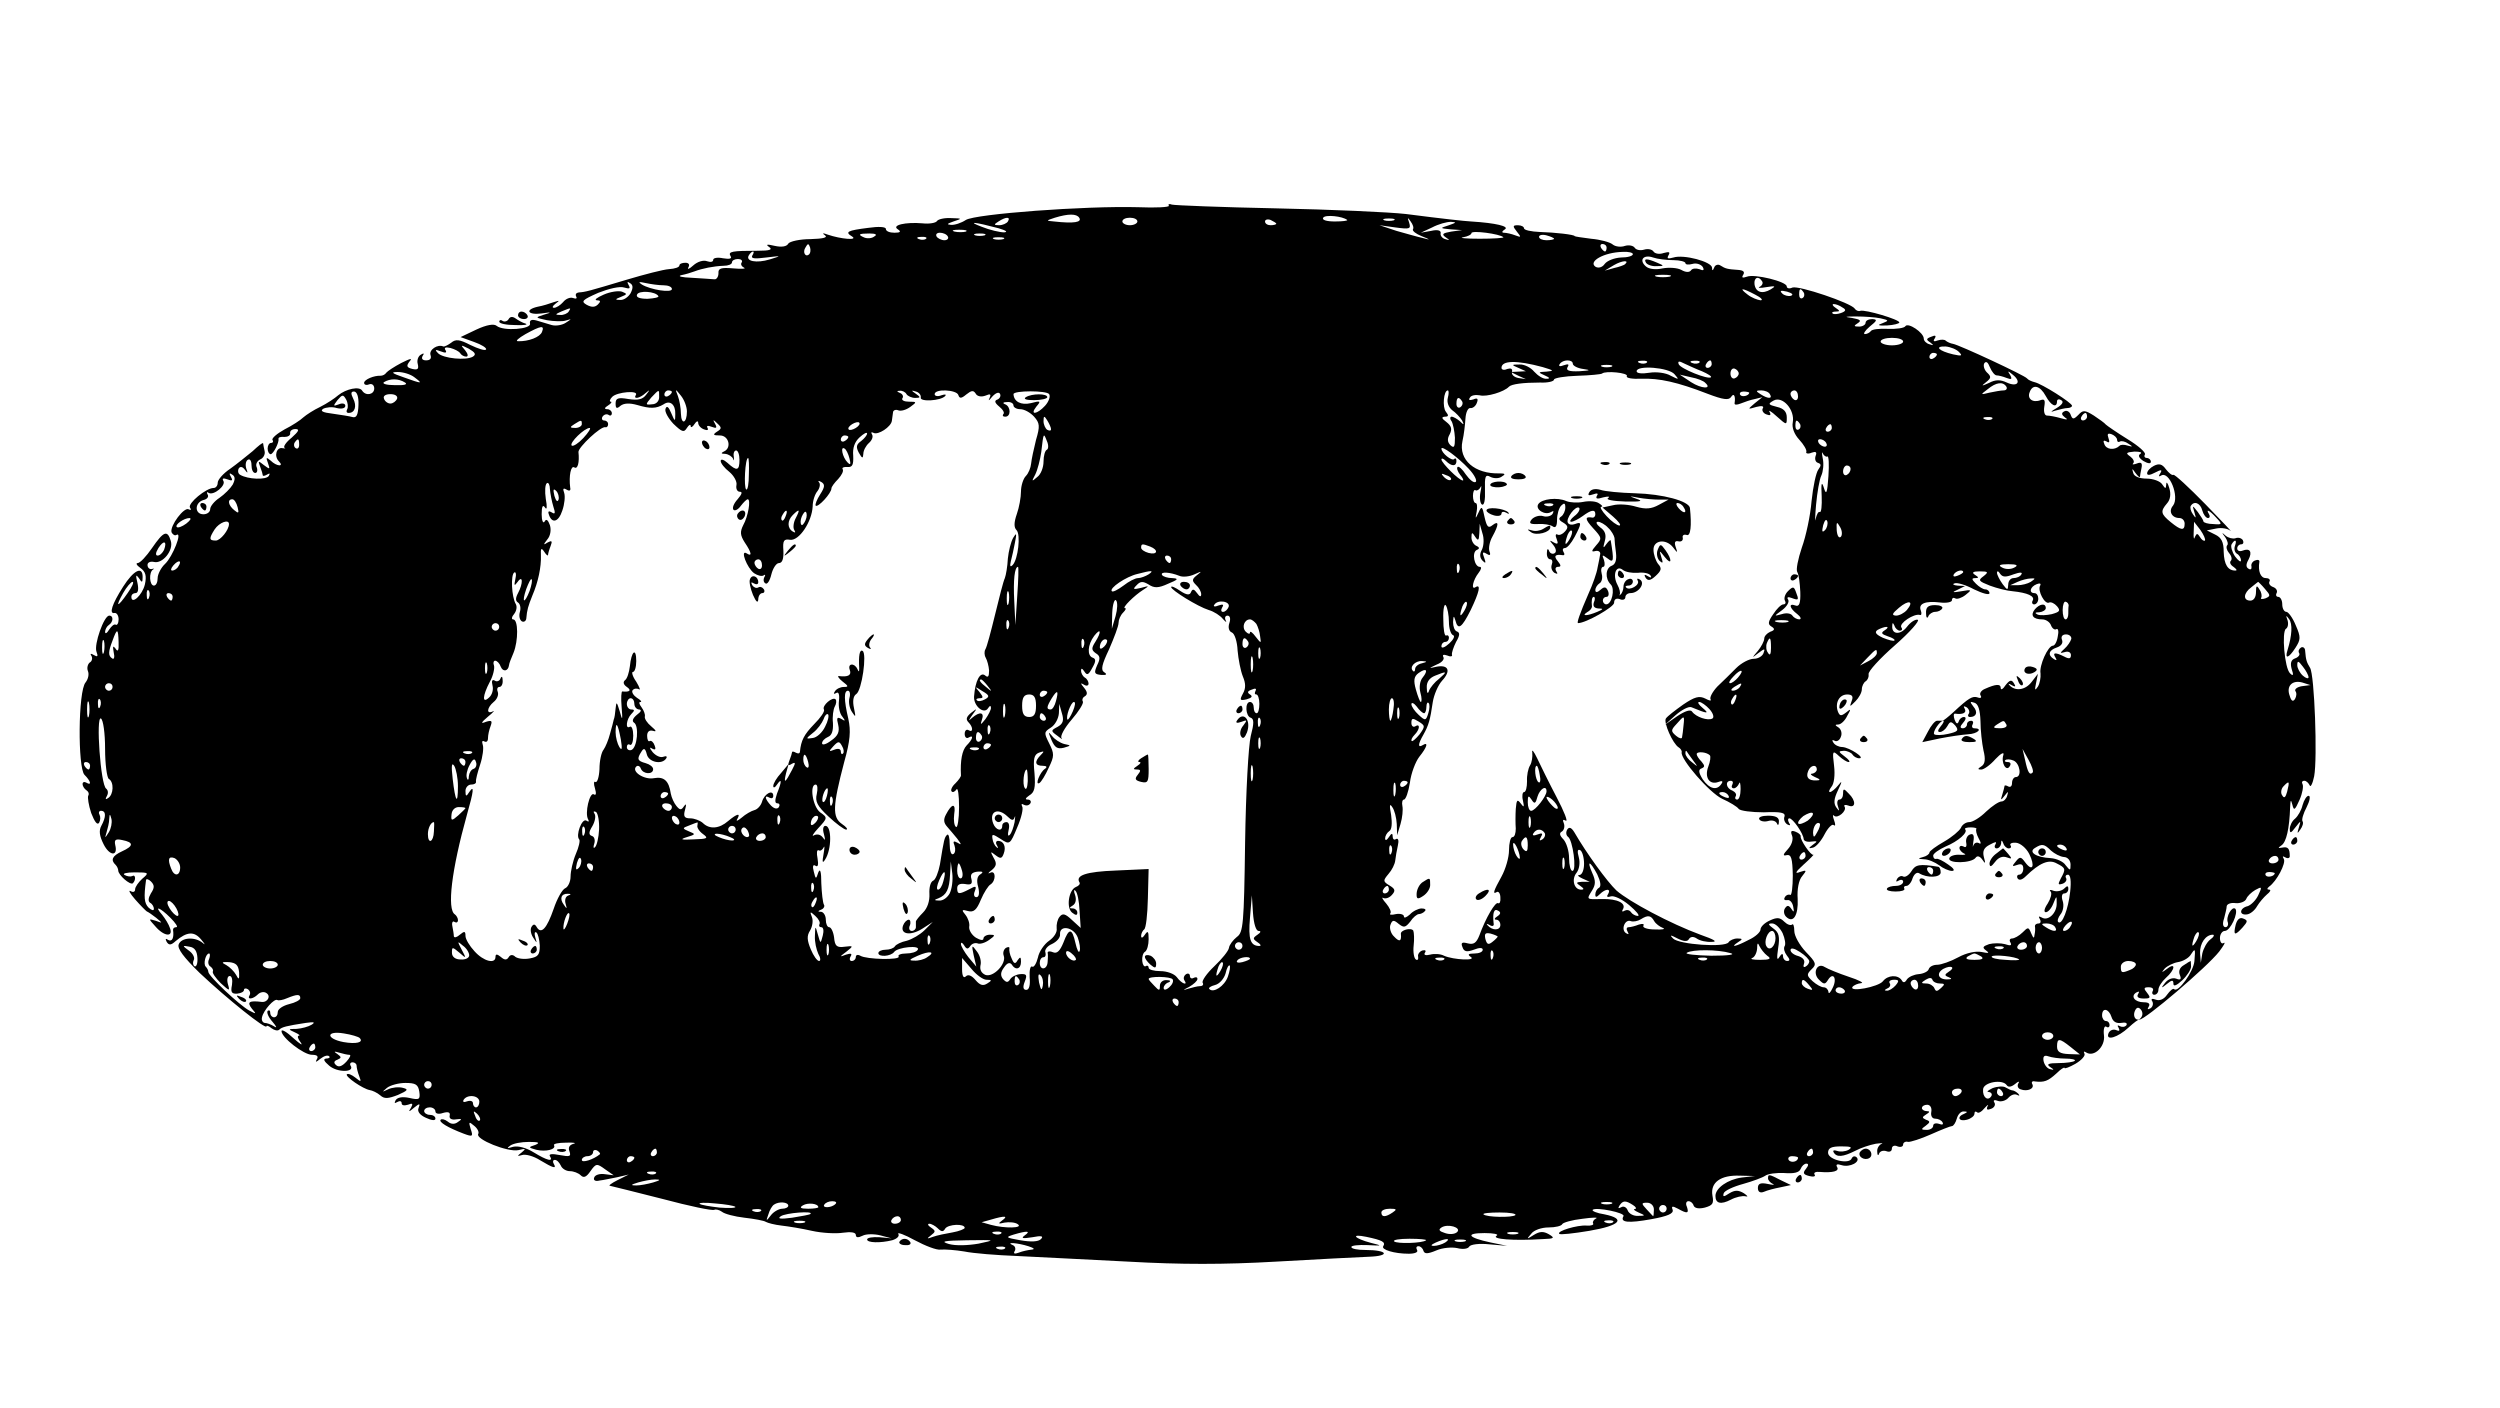 <?xml version="1.0" standalone="no"?>
<!DOCTYPE svg PUBLIC "-//W3C//DTD SVG 20010904//EN"
 "http://www.w3.org/TR/2001/REC-SVG-20010904/DTD/svg10.dtd">
<svg version="1.0" xmlns="http://www.w3.org/2000/svg"
 width="666pt" height="375pt" viewBox="0 0 666 375"
 preserveAspectRatio="xMidYMid meet">

<g transform="translate(0,375) scale(0.1,-0.1)"
fill="#000000" stroke="none">
<path d="M3114 3202 c2 -4 -35 -6 -82 -4 -141 4 -434 -18 -459 -34 -12 -8 -30
-14 -40 -13 -12 1 -10 3 7 9 24 8 24 8 -7 9 -17 1 -34 -3 -37 -8 -3 -5 -21 -8
-38 -6 -46 4 -84 -5 -66 -16 9 -6 7 -9 -9 -9 -13 0 -23 4 -23 10 0 6 -19 7
-47 3 -56 -7 -63 -11 -43 -23 17 -11 -30 -7 -65 5 -13 5 -16 4 -7 -2 8 -6 -6
-9 -39 -10 -28 0 -55 -6 -59 -12 -4 -8 -18 -10 -36 -6 -21 5 -25 4 -15 -3 10
-7 2 -10 -30 -10 -69 0 -80 -2 -73 -14 5 -7 -2 -9 -20 -6 -14 3 -26 1 -26 -4
0 -6 -7 -7 -16 -4 -10 4 -26 -1 -37 -11 -11 -10 -17 -12 -13 -5 4 7 1 12 -8
12 -9 0 -16 -3 -16 -7 0 -5 -12 -9 -28 -10 -15 -1 -65 -14 -112 -28 -103 -31
-111 -33 -128 -34 -7 -1 -10 -5 -7 -11 3 -5 0 -7 -8 -4 -8 3 -20 -2 -27 -11
-7 -8 -18 -15 -24 -15 -6 0 -4 5 4 11 12 9 11 9 -5 4 -11 -4 -30 -10 -42 -12
-36 -8 -27 -23 10 -18 26 4 28 3 7 -3 -25 -8 -25 -8 7 -15 18 -3 41 -4 50 -1
17 5 17 5 0 -6 -9 -6 -26 -9 -37 -6 -11 3 -29 9 -40 12 -14 4 -20 1 -18 -8 4
-15 -71 -21 -89 -6 -7 6 -26 3 -54 -10 l-42 -20 36 -13 c20 -7 34 -16 32 -20
-3 -4 -21 2 -42 12 -29 15 -39 16 -51 6 -8 -6 -18 -11 -21 -10 -15 7 -39 -9
-34 -23 3 -9 -1 -14 -12 -14 -10 0 -13 5 -9 12 5 7 3 8 -5 3 -7 -4 -11 -15 -8
-25 3 -13 0 -16 -14 -13 -16 4 -17 8 -8 20 9 10 2 8 -22 -4 -19 -10 -37 -22
-40 -26 -3 -5 -10 -8 -15 -8 -17 1 -44 -10 -44 -19 0 -5 6 -7 13 -4 8 3 14 -2
14 -11 0 -16 -22 -21 -32 -6 -7 13 -43 5 -64 -12 -9 -8 -30 -22 -48 -31 -17
-8 -37 -21 -45 -28 -7 -7 -30 -22 -50 -32 -20 -11 -35 -24 -32 -28 3 -4 1 -8
-4 -8 -5 0 -9 -7 -9 -15 0 -8 4 -15 8 -15 7 0 23 31 21 41 -1 4 6 6 16 5 9 0
16 4 15 10 -1 6 5 11 14 11 12 0 9 -6 -10 -23 -15 -12 -23 -24 -19 -27 4 -2 2
-2 -5 -1 -16 4 -24 -21 -10 -35 15 -15 -6 -14 -22 2 -12 10 -13 9 -7 -7 6 -17
5 -17 -11 -5 -15 12 -16 12 -10 -4 4 -10 7 -21 7 -23 0 -3 5 -2 12 2 7 4 8 3
4 -4 -7 -11 -56 -9 -76 3 -6 3 -7 11 -4 17 4 6 10 5 16 -3 8 -11 9 -10 4 3 -3
10 -1 20 4 23 6 4 10 -3 10 -14 0 -12 4 -21 10 -21 5 0 7 7 4 15 -4 8 1 17 9
21 8 3 14 13 12 22 -2 9 -4 19 -4 21 -1 3 -13 -7 -28 -21 -16 -13 -43 -35 -60
-47 -18 -12 -33 -29 -33 -37 0 -8 -5 -14 -11 -14 -20 0 -69 -41 -63 -52 4 -6
3 -8 -3 -5 -12 8 -51 -44 -46 -61 3 -6 9 -10 13 -7 17 10 -10 -58 -30 -77 -11
-10 -20 -28 -20 -38 0 -11 -4 -20 -10 -20 -12 0 -14 36 -2 43 4 2 2 3 -4 1 -6
-1 -11 4 -11 11 0 7 8 10 17 8 23 -6 53 31 45 56 -9 30 -19 26 -50 -19 -15
-22 -32 -40 -38 -40 -6 0 -3 -6 7 -13 14 -10 17 -21 12 -44 -7 -29 -36 -55
-36 -33 0 6 5 10 11 10 7 0 9 10 5 28 -5 20 -4 23 4 12 8 -13 10 -13 10 3 0
30 -24 18 -52 -26 -30 -47 -38 -73 -23 -70 6 1 11 -7 11 -17 0 -10 -4 -17 -8
-14 -4 2 -11 -4 -17 -13 -6 -10 -11 -13 -11 -6 0 6 5 15 10 18 12 8 13 25 1
25 -14 0 -41 -77 -34 -96 5 -13 3 -15 -7 -9 -8 5 -11 4 -6 -3 3 -6 1 -14 -5
-17 -5 -4 -8 -14 -5 -22 4 -9 1 -22 -6 -31 -20 -23 -21 -227 -3 -246 17 -17
20 -30 5 -21 -5 3 -10 2 -10 -4 0 -5 5 -13 10 -16 6 -4 8 -10 5 -15 -2 -4 1
-25 8 -46 9 -23 16 -33 21 -26 4 7 4 16 1 22 -3 5 -1 10 4 10 14 0 14 -16 1
-40 -7 -13 -5 -27 6 -49 16 -32 39 -33 31 -2 -3 14 1 17 19 13 31 -6 30 -16
-1 -30 -26 -12 -31 -23 -17 -36 4 -4 7 -11 7 -15 0 -12 32 -40 39 -34 9 9 7
25 -2 19 -4 -2 -13 -1 -20 3 -7 4 5 7 27 7 38 0 39 -1 20 -17 -10 -9 -19 -22
-19 -28 0 -7 -5 -9 -12 -5 -7 4 -2 -6 12 -22 14 -16 28 -30 31 -32 3 -1 15 -9
25 -17 18 -15 18 -15 -1 -8 -20 6 -20 6 -1 -15 23 -27 48 -29 39 -5 -3 10 -13
26 -21 36 -23 26 -6 20 22 -8 14 -14 21 -25 16 -25 -6 0 -9 -3 -9 -7 3 -21 -2
-33 -13 -27 -7 5 -8 3 -4 -5 6 -10 12 -9 24 2 30 25 49 27 68 4 10 -12 12 -16
4 -9 -20 17 -57 15 -64 -4 -4 -11 13 -34 56 -76 72 -68 178 -153 178 -142 0 3
6 1 13 -5 8 -6 17 -8 21 -4 7 7 19 10 71 18 22 3 26 2 15 -5 -8 -5 -26 -10
-40 -11 -23 0 -23 -1 -5 -9 11 -5 16 -9 11 -9 -5 -1 -2 -9 5 -18 7 -10 -1 -5
-19 11 -18 17 -32 25 -32 19 0 -17 59 -63 81 -63 14 0 18 -4 13 -12 -5 -9 -2
-8 9 1 10 8 20 11 24 7 3 -3 0 -6 -8 -6 -9 -1 -6 -7 8 -19 22 -19 69 -18 57 0
-3 5 0 9 5 9 6 0 11 -4 11 -9 0 -5 3 -18 7 -28 6 -16 5 -16 -10 -4 -10 8 -20
12 -23 9 -5 -6 43 -39 61 -42 7 -1 20 -7 28 -14 11 -10 21 -9 47 1 27 12 29
15 13 19 -11 3 -29 1 -39 -4 -17 -8 -17 -8 -3 4 9 7 31 13 49 13 27 0 34 -4
37 -23 3 -21 0 -23 -26 -17 -18 4 -32 2 -37 -6 -4 -8 -3 -9 4 -5 7 4 12 3 12
-3 0 -6 7 -7 17 -4 12 5 14 3 8 -8 -8 -12 -6 -12 8 0 15 12 17 12 12 -1 -4 -9
4 -19 20 -26 15 -7 25 -8 25 -2 0 6 -7 10 -15 10 -8 0 -15 5 -15 10 0 6 7 10
15 10 8 0 15 -5 15 -11 0 -6 9 -8 20 -4 14 4 20 2 18 -7 -2 -8 5 -12 17 -10
16 2 17 1 5 -7 -9 -7 -19 -6 -27 1 -8 6 -16 8 -19 5 -6 -6 19 -21 61 -37 24
-9 26 -8 19 12 -6 20 -5 21 9 9 9 -7 14 -17 11 -22 -8 -14 79 -49 107 -43 20
5 21 4 9 -6 -13 -10 -13 -11 1 -7 9 3 31 -3 48 -14 35 -21 45 -24 36 -9 -3 5
-2 10 3 10 6 0 12 -7 16 -15 3 -8 14 -15 24 -15 10 0 23 -5 29 -11 8 -8 15 -5
26 11 15 21 17 21 39 5 l23 -16 -24 3 c-13 2 -26 -2 -28 -9 -3 -7 3 -11 14 -8
10 1 32 6 48 9 l30 7 -30 -15 c-16 -8 -25 -15 -20 -15 6 -1 68 -17 140 -35 71
-19 133 -32 138 -29 4 2 13 0 20 -5 7 -6 34 -13 60 -16 27 -3 53 -8 57 -11 5
-3 24 -8 42 -10 18 -2 55 -8 81 -14 27 -6 64 -8 83 -5 21 3 34 1 34 -6 0 -7 6
-8 18 -2 9 5 31 5 47 1 l30 -8 -32 3 c-18 1 -33 -1 -33 -6 0 -9 35 -10 67 -2
13 4 20 11 16 17 -3 5 17 -2 44 -17 28 -15 59 -27 69 -25 11 1 39 -1 63 -5 24
-5 87 -10 140 -12 53 -3 186 -9 296 -15 142 -8 255 -8 395 0 107 6 218 12 247
13 58 2 50 18 -9 18 -21 0 -38 3 -38 8 0 4 19 6 43 5 40 -2 41 -2 9 6 -45 12
-55 25 -12 16 43 -9 52 -14 45 -25 -6 -9 29 -20 68 -20 16 0 26 4 22 10 -3 6
-2 10 4 10 5 0 11 -5 13 -12 3 -9 11 -9 35 1 16 7 41 9 55 6 15 -4 29 -2 32 4
4 6 27 9 54 6 l47 -4 -44 9 c-61 13 -69 25 -16 25 24 0 39 -3 32 -7 -15 -9 44
-14 123 -9 31 1 33 3 16 13 -14 8 -24 8 -40 -2 -19 -12 -20 -12 -7 3 7 10 28
17 46 17 19 0 35 4 37 9 2 4 26 11 53 14 28 4 44 4 37 1 -6 -3 -10 -9 -8 -13
3 -4 -5 -7 -17 -6 -25 2 -81 -15 -73 -22 2 -3 38 1 80 8 82 14 99 32 40 44
-20 3 -34 9 -31 12 9 8 88 -8 82 -17 -10 -17 13 -19 74 -8 44 8 60 15 57 25
-4 10 -1 11 14 3 25 -14 30 -13 24 5 -4 8 -2 15 4 15 6 0 12 -5 14 -12 3 -7
14 -9 30 -5 21 6 24 11 20 32 -6 35 22 55 73 53 l40 -1 -35 -4 c-37 -5 -70
-28 -70 -49 0 -20 14 -24 41 -10 13 7 31 11 39 9 8 -2 6 1 -4 8 -15 9 -24 9
-39 0 -15 -10 -18 -10 -15 0 2 7 26 18 52 25 25 7 52 17 59 22 7 5 29 8 50 7
26 -2 40 1 44 11 3 8 10 14 15 14 7 0 6 -5 -1 -14 -9 -11 -7 -15 9 -19 11 -3
18 -1 14 4 -3 5 3 8 13 7 36 -3 54 2 47 13 -4 7 0 9 12 5 22 -7 52 9 40 21 -5
4 -10 3 -13 -3 -6 -17 -63 -4 -63 15 0 13 9 17 35 17 26 0 31 -2 20 -9 -9 -5
-23 -6 -31 -3 -9 3 -12 1 -9 -4 8 -14 25 -12 57 4 15 8 39 16 55 19 15 2 22 2
16 0 -7 -3 -13 -12 -12 -21 0 -10 3 -12 5 -5 3 7 12 9 20 6 8 -3 14 0 14 7 0
7 7 10 15 6 8 -3 15 -1 15 5 0 5 6 9 13 7 6 -1 34 8 61 20 27 12 52 22 56 22
4 0 10 9 13 20 3 11 11 20 19 19 10 0 10 -2 1 -6 -21 -8 -15 -22 7 -16 11 3
20 10 20 16 0 6 3 7 7 4 3 -4 12 1 20 11 8 9 12 11 8 5 -4 -9 -1 -11 9 -7 9 3
13 11 9 17 -4 6 0 8 10 4 8 -3 21 1 27 8 7 8 17 12 24 8 6 -3 7 -2 3 3 -5 5
-12 9 -15 9 -4 0 -12 4 -19 8 -6 4 -22 3 -35 -2 -12 -6 -17 -10 -10 -10 7 -1
10 -6 7 -11 -9 -15 -24 -3 -22 18 1 19 52 28 63 11 4 -6 12 -5 22 3 9 8 13 8
9 2 -4 -7 -1 -14 6 -16 18 -7 38 2 31 14 -3 5 0 9 7 7 25 -3 35 1 57 21 12 12
22 18 22 15 0 -3 13 2 29 11 17 10 27 22 24 27 -3 6 -1 7 5 3 21 -13 51 16 47
46 -2 16 1 26 6 23 5 -4 9 -1 9 4 0 6 -4 11 -10 11 -5 0 -10 7 -10 15 0 22 18
18 25 -4 4 -13 13 -18 26 -16 11 2 17 0 14 -6 -4 -5 -11 -6 -17 -3 -7 4 -8 2
-4 -4 4 -8 2 -10 -7 -6 -8 3 -17 -1 -20 -9 -8 -21 25 -11 54 16 13 12 26 22
29 21 13 -2 179 139 212 181 12 16 18 26 12 23 -5 -4 -10 2 -10 13 0 10 6 19
13 19 15 0 37 49 28 59 -9 8 -26 -22 -20 -36 2 -7 -1 -13 -6 -13 -7 0 -9 9 -4
23 3 12 7 27 7 33 1 6 12 10 24 8 12 -1 25 4 28 11 3 8 14 18 24 24 18 10 19
9 8 -14 -6 -13 -19 -26 -28 -29 -22 -5 -24 -25 -2 -22 9 1 21 11 27 22 6 10
18 24 26 31 9 7 12 13 6 13 -6 0 -6 3 0 8 20 14 46 63 39 74 -4 7 -3 8 4 4 7
-4 12 -2 12 3 0 21 -5 26 -20 23 -12 -2 -12 -1 -2 6 13 9 21 44 23 102 1 20 2
21 6 6 4 -17 7 -14 19 13 8 18 11 37 8 42 -3 5 -1 9 5 9 5 0 11 -6 14 -12 2
-7 8 4 12 24 9 47 1 271 -11 289 -9 15 -11 20 -13 45 0 8 -6 12 -11 9 -6 -4
-8 -10 -5 -15 3 -4 -2 -11 -11 -14 -11 -4 -13 -13 -9 -28 6 -17 4 -20 -4 -12
-15 13 -23 112 -11 119 5 3 7 13 4 23 -5 13 -4 14 4 3 10 -13 8 -44 -4 -83 -8
-25 3 -22 21 6 14 22 15 28 1 60 -8 20 -20 36 -25 36 -6 0 -11 9 -11 20 0 11
-5 20 -11 20 -5 0 -7 5 -4 10 3 6 -1 13 -9 16 -9 3 -13 10 -10 15 3 5 -2 9
-10 9 -14 0 -21 19 -17 43 1 5 -4 7 -11 4 -7 -2 -12 -10 -10 -16 1 -7 -2 -10
-8 -6 -7 4 -7 12 0 24 11 21 4 32 -16 24 -8 -3 -14 0 -14 6 0 6 5 11 11 11 5
0 7 5 4 11 -4 6 -13 8 -20 5 -7 -2 -19 1 -26 7 -11 10 -11 9 -1 -4 6 -9 9 -19
5 -22 -3 -4 -1 -13 5 -20 7 -8 9 -17 5 -21 -4 -4 -1 -11 7 -16 8 -6 11 -10 5
-10 -20 0 -30 16 -31 50 0 26 -6 38 -23 46 l-22 11 25 5 c14 3 31 0 38 -6 7
-6 -23 26 -67 71 -44 45 -82 80 -85 78 -4 -2 -12 5 -20 15 -10 14 -18 16 -32
9 -10 -5 -18 -14 -18 -20 0 -6 8 -5 21 2 17 9 20 8 14 -2 -5 -7 -4 -10 2 -6
22 14 50 -57 32 -80 -13 -15 -3 -33 17 -33 8 0 14 -7 14 -15 0 -20 -10 -18
-37 4 -27 22 -28 29 -10 50 9 10 11 25 6 41 -4 14 -8 18 -8 10 -1 -13 -2 -13
-11 0 -5 8 -24 15 -41 15 -20 0 -34 6 -36 15 -4 13 -3 13 6 0 6 -8 11 -13 12
-10 0 3 2 13 4 23 3 14 -1 17 -13 12 -9 -3 -13 -3 -9 1 4 4 0 12 -8 18 -13 9
-11 11 11 13 15 0 22 -2 16 -6 -7 -4 -4 -11 8 -19 12 -7 20 -8 20 -2 0 5 -5
10 -11 10 -5 0 -8 4 -5 9 4 5 -18 24 -46 41 -29 18 -55 36 -58 39 -3 4 -17 14
-32 24 -24 15 -29 15 -41 2 -13 -13 -16 -13 -21 1 -3 8 -11 12 -17 8 -8 -4 -7
-9 2 -16 10 -6 6 -7 -11 -2 -14 4 -30 7 -37 7 -6 0 -9 10 -7 23 3 18 1 22 -10
18 -21 -8 -36 4 -29 21 8 23 28 18 43 -10 14 -26 30 -33 30 -14 0 5 5 7 11 3
8 -4 3 -12 -12 -21 -17 -10 -18 -12 -4 -7 11 3 26 7 33 7 6 0 12 3 12 6 0 8
-81 59 -100 63 -8 2 -17 6 -20 10 -6 8 -180 89 -197 92 -7 1 -15 5 -19 8 -3 4
-13 4 -22 1 -10 -4 -13 -2 -8 5 5 8 2 10 -9 5 -14 -5 -14 -8 -3 -15 10 -8 10
-9 -2 -5 -8 2 -15 9 -15 15 0 16 -42 44 -49 33 -3 -5 -24 -8 -47 -7 -22 1 -42
-1 -45 -6 -3 -4 -10 -8 -16 -8 -5 0 0 9 13 20 20 16 21 19 7 20 -10 0 -18 -4
-18 -10 0 -5 -8 -10 -17 -10 -15 0 -15 2 -4 9 11 7 7 10 -15 14 -22 3 -20 4
11 4 22 0 51 -2 65 -5 22 -5 23 -6 5 -13 -15 -5 -12 -7 12 -6 18 1 33 5 33 8
0 8 -91 35 -104 31 -5 -2 -12 1 -15 6 -10 15 -149 62 -166 56 -8 -4 -15 -2
-15 3 0 13 -86 34 -106 26 -12 -4 -15 -3 -10 5 5 8 0 12 -13 13 -29 2 -34 3
-48 12 -6 4 -14 1 -16 -5 -4 -10 -6 -10 -6 -1 -1 16 -76 36 -103 27 -15 -4
-18 -3 -13 6 5 9 2 10 -13 6 -11 -4 -23 -2 -27 4 -4 6 -15 8 -25 5 -10 -3 -21
-1 -25 5 -4 6 -16 8 -26 5 -11 -4 -26 -2 -33 4 -7 6 -33 13 -57 15 -24 3 -44
6 -44 7 0 4 -53 10 -92 11 -24 1 -43 5 -43 10 0 4 -7 8 -16 8 -14 0 -15 -2 -3
-17 12 -15 12 -16 -4 -10 -10 4 -24 7 -30 7 -7 0 -6 4 2 9 13 8 -24 17 -89 21
-19 1 -74 7 -175 20 -44 5 -199 12 -345 15 -146 3 -271 8 -278 10 -7 3 -11 1
-8 -3z m-239 -32 c8 -12 -13 -16 -67 -10 -22 2 -22 2 2 10 36 11 58 11 65 0z
m714 -6 c2 -2 -12 -4 -33 -4 -22 0 -35 4 -31 10 5 9 52 4 64 -6z m-904 -4 c-3
-5 -14 -10 -23 -10 -15 0 -15 2 -2 10 20 13 33 13 25 0z m345 0 c0 -5 -9 -10
-20 -10 -11 0 -20 5 -20 10 0 6 9 10 20 10 11 0 20 -4 20 -10z m370 -6 c0 -2
-7 -4 -15 -4 -8 0 -15 4 -15 10 0 5 7 7 15 4 8 -4 15 -8 15 -10z m313 9 c-7
-2 -19 -2 -25 0 -7 3 -2 5 12 5 14 0 19 -2 13 -5z m51 -24 c-2 -4 8 -12 23
-18 25 -10 25 -11 3 -5 -14 3 -45 12 -70 19 l-45 15 43 -6 c38 -5 41 -4 36 13
-5 14 -4 15 4 3 6 -8 9 -17 6 -21z m-1104 3 c20 -6 26 -10 15 -11 -11 0 -38 6
-60 15 -40 15 -19 13 45 -4z m1200 8 c-25 -8 -25 -8 5 -11 l30 -2 -29 -4 c-23
-4 -26 -7 -15 -15 12 -8 12 -9 -1 -5 -8 2 -14 10 -12 16 1 7 -8 10 -25 6 l-28
-5 30 14 c17 9 39 15 50 15 16 -1 15 -2 -5 -9z m-1287 -17 c-7 -2 -21 -2 -30
0 -10 3 -4 5 12 5 17 0 24 -2 18 -5z m1432 -15 c2 -2 -26 -4 -63 -4 -37 0 -57
2 -44 4 12 2 22 7 22 11 0 8 76 -2 85 -11z m-1676 2 c-6 -5 -18 -6 -26 -3 -19
8 -16 11 13 11 17 0 22 -3 13 -8z m196 0 c3 -5 -1 -10 -9 -10 -8 0 -18 5 -21
10 -3 6 1 10 9 10 8 0 18 -4 21 -10z m98 3 c-7 -2 -19 -2 -25 0 -7 3 -2 5 12
5 14 0 19 -2 13 -5z m1517 -9 c0 -2 -9 -4 -20 -4 -11 0 -20 4 -20 9 0 5 9 7
20 4 11 -3 20 -7 20 -9z m-1673 0 c-3 -3 -12 -4 -19 -1 -8 3 -5 6 6 6 11 1 17
-2 13 -5z m206 -1 c-7 -2 -19 -2 -25 0 -7 3 -2 5 12 5 14 0 19 -2 13 -5z
m-517 -40 c-10 -10 -19 5 -10 18 6 11 8 11 12 0 2 -7 1 -15 -2 -18z m2124 17
c0 -5 -2 -10 -4 -10 -3 0 -8 5 -11 10 -3 6 -1 10 4 10 6 0 11 -4 11 -10z
m-2276 -21 c-4 -8 6 -9 37 -5 42 5 42 5 10 -5 -36 -11 -66 -5 -56 11 3 5 8 10
11 10 3 0 2 -5 -2 -11z m2346 4 c0 -5 -14 -9 -32 -9 -17 -1 -36 -8 -43 -17 -6
-9 -16 -12 -24 -8 -22 14 22 39 72 40 15 1 27 -2 27 -6z m108 -16 c17 0 32 -4
32 -8 0 -4 8 -5 19 -2 10 3 22 -1 27 -8 5 -9 2 -11 -9 -6 -9 3 -19 2 -22 -3
-4 -6 -14 -6 -26 1 -11 6 -34 7 -50 4 -18 -4 -36 -2 -44 5 -20 17 -7 33 19 24
11 -4 36 -7 54 -7z m-2482 -6 c-4 -5 0 -11 6 -14 7 -3 -6 -4 -28 -2 -34 3 -41
0 -40 -13 0 -9 -5 -17 -11 -16 -7 1 -34 2 -60 4 -27 1 -39 4 -28 7 11 2 27 7
35 10 21 8 51 14 78 15 12 0 22 4 22 9 0 5 7 9 16 9 8 0 13 -4 10 -9z m2353
-5 c-2 -2 -15 -7 -29 -10 l-25 -7 25 15 c21 12 42 14 29 2z m119 -33 c-10 -2
-26 -2 -35 0 -10 3 -2 5 17 5 19 0 27 -2 18 -5z m246 -12 c4 -5 0 -12 -6 -15
-7 -3 1 -4 17 -1 25 4 27 3 12 -6 -22 -13 -40 -8 -43 14 -2 18 11 23 20 8z
m-3014 -32 c-6 -10 -18 -19 -28 -18 -14 0 -14 2 2 8 17 7 18 8 3 14 -9 3 -31
0 -49 -8 -18 -8 -26 -14 -18 -15 10 0 11 -3 3 -11 -8 -8 -17 -8 -30 -1 -16 9
-12 13 31 32 28 11 57 18 69 14 14 -4 17 -3 12 6 -5 9 -4 11 3 6 9 -5 9 -13 2
-27z m88 21 c12 0 22 -4 22 -10 0 -11 -57 -2 -80 12 -11 7 -8 8 10 4 14 -3 35
-6 48 -6z m-14 -29 c2 -3 -11 -6 -29 -7 -21 0 -31 4 -28 11 4 12 50 9 57 -4z
m2922 4 c16 -8 22 -15 14 -15 -8 1 -24 7 -34 15 -25 19 -16 19 20 0z m95 -3
c-7 -2 -18 1 -23 6 -8 8 -4 9 13 5 13 -4 18 -8 10 -11z m34 9 c3 -5 2 -12 -3
-15 -5 -3 -9 1 -9 9 0 17 3 19 12 6z m103 -40 c11 -6 10 -10 -4 -15 -9 -3 -19
-4 -22 -1 -3 3 1 5 9 5 11 0 11 2 -1 10 -8 5 -10 10 -5 10 6 0 16 -4 23 -9z
m-3393 -11 c-3 -5 -14 -10 -23 -9 -14 0 -13 2 3 9 27 11 27 11 20 0z m-71 -54
c-5 -14 -36 -26 -64 -25 -8 0 1 8 20 19 42 23 51 24 44 6z m3626 -26 c0 -5
-13 -10 -30 -10 -16 0 -30 5 -30 10 0 6 14 10 30 10 17 0 30 -4 30 -10z
m-3844 -31 c3 -5 10 -9 16 -9 6 0 5 7 -3 17 -13 15 -12 15 10 4 17 -10 20 -15
11 -21 -18 -11 -79 -5 -93 9 -9 9 -8 11 7 5 13 -5 17 -4 13 3 -5 7 0 9 13 6
11 -3 23 -9 26 -14z m3993 3 c10 -10 7 -11 -16 -6 -38 9 -51 22 -20 21 13 -1
30 -8 36 -15z m-59 -6 c0 -3 -4 -8 -10 -11 -5 -3 -10 -1 -10 4 0 6 5 11 10 11
6 0 10 -2 10 -4z m-1050 -34 c30 -9 31 -10 10 -12 -23 -1 -23 -2 -5 -10 14 -6
15 -9 5 -9 -9 -1 -23 8 -33 19 -9 11 -27 20 -39 19 -22 0 -22 -1 -3 -9 l20 -9
-20 -1 -20 -1 20 -10 20 -9 -20 3 c-11 2 -19 9 -17 16 2 9 -3 11 -13 8 -8 -4
-15 -2 -15 3 0 20 40 21 110 2z m80 9 c0 -5 12 -12 28 -14 21 -3 19 -4 -11 -6
-27 -1 -36 2 -31 11 5 8 2 9 -10 5 -10 -4 -15 -3 -11 3 8 13 35 13 35 1z m197
3 c-3 -3 -12 -4 -19 -1 -8 3 -5 6 6 6 11 1 17 -2 13 -5z m147 -23 c16 -7 27
-14 24 -16 -7 -7 -82 23 -86 35 -3 8 1 9 14 2 11 -5 32 -15 48 -21z m-7 23
c-3 -3 -12 -4 -19 -1 -8 3 -5 6 6 6 11 1 17 -2 13 -5z m33 -4 c0 -5 -5 -10
-11 -10 -5 0 -7 5 -4 10 3 6 8 10 11 10 2 0 4 -4 4 -10z m759 -30 c5 0 17 -3
27 -7 13 -5 15 -3 9 8 -8 12 -6 12 8 0 23 -19 11 -33 -17 -20 -17 8 -30 8 -47
-1 -20 -9 -22 -9 -8 2 14 11 14 15 2 26 -7 7 -10 18 -7 24 5 7 10 3 15 -10 5
-12 13 -22 18 -22z m-1026 23 c-7 -2 -19 -2 -25 0 -7 3 -2 5 12 5 14 0 19 -2
13 -5z m168 -20 c13 -15 12 -15 -10 -4 -13 8 -39 11 -57 8 -19 -3 -34 -2 -34
4 0 17 86 10 101 -8z m171 2 c0 -5 -5 -11 -11 -13 -6 -2 -11 4 -11 13 0 9 5
15 11 13 6 -2 11 -8 11 -13z m-3528 -10 c24 -18 21 -18 -29 0 -32 11 -35 14
-15 14 14 0 34 -6 44 -14z m3230 3 c-3 -5 14 -8 38 -7 48 2 97 -9 177 -40 42
-16 57 -18 63 -8 7 11 12 2 9 -17 -1 -5 6 -5 16 -1 10 4 27 10 38 12 l20 5
-20 -16 c-20 -17 -20 -17 4 -10 15 4 21 2 17 -4 -3 -5 1 -13 10 -16 10 -4 13
-2 8 7 -4 6 5 1 19 -12 27 -24 27 -24 27 -3 0 15 -8 24 -26 28 -24 6 -25 8 -9
17 24 13 57 -25 51 -58 -3 -14 4 -32 17 -46 12 -13 21 -28 19 -33 -2 -4 5 -6
14 -2 11 4 15 2 11 -8 -3 -8 -1 -17 6 -19 9 -3 9 -7 1 -18 -6 -8 -14 -45 -18
-84 -3 -38 -15 -94 -26 -124 -10 -30 -16 -59 -12 -65 4 -6 7 -30 8 -53 1 -31
-3 -40 -13 -36 -19 7 -16 -7 5 -23 9 -7 12 -14 5 -14 -6 0 -15 5 -18 10 -4 6
-16 8 -28 4 -22 -6 -22 -6 1 11 12 9 19 21 16 27 -5 7 -1 9 9 5 19 -7 20 -6
11 17 -5 14 -8 14 -21 1 -8 -8 -11 -19 -8 -25 3 -5 2 -10 -4 -10 -6 0 -18 -12
-27 -26 -14 -20 -15 -27 -5 -33 10 -6 9 -10 -3 -14 -9 -4 -16 -12 -16 -18 0
-7 -8 -22 -17 -33 -17 -20 -17 -20 1 -6 17 13 19 13 14 0 -3 -8 -14 -15 -26
-15 -12 0 -33 -11 -47 -25 -14 -14 -36 -36 -50 -49 -13 -14 -21 -29 -18 -34 3
-5 -3 -4 -14 2 -16 8 -28 5 -59 -16 -21 -15 -42 -31 -46 -37 -7 -10 18 -67 34
-77 5 -3 9 -9 8 -13 -4 -18 74 -108 108 -124 20 -9 40 -21 44 -27 4 -5 34 -9
67 -9 45 2 58 -1 55 -11 -3 -7 0 -16 7 -21 8 -4 10 -3 5 4 -4 7 -3 12 1 12 9
0 37 -40 38 -55 0 -5 9 -9 20 -7 17 2 18 1 5 -8 -13 -10 -13 -11 0 -8 8 2 22
18 31 36 9 17 20 28 24 24 5 -4 5 2 1 13 -4 11 -4 16 0 12 9 -9 35 13 28 24
-3 5 2 6 10 3 20 -8 21 13 1 32 -13 14 -15 14 -15 0 0 -9 -4 -16 -10 -16 -5 0
-7 -8 -4 -17 5 -15 4 -15 -4 -4 -8 11 -6 24 4 45 12 25 12 28 1 14 -8 -10 -18
-18 -22 -18 -4 0 -2 6 4 14 7 8 10 31 7 56 -5 40 -4 42 13 26 10 -9 21 -16 26
-16 5 0 0 7 -11 15 -17 13 -17 14 -2 15 9 0 20 -5 23 -10 3 -5 11 -10 18 -10
18 0 -26 29 -45 30 -9 0 -20 5 -24 12 -4 6 -3 8 3 5 6 -4 14 1 17 10 4 9 1 20
-6 25 -10 6 -10 8 -1 8 7 0 18 10 24 23 11 19 10 20 -3 9 -13 -10 -17 -10 -22
3 -8 23 4 45 25 45 13 0 17 -5 12 -17 -6 -17 -6 -17 10 -1 9 9 17 23 17 32 0
8 5 18 10 21 6 4 9 12 8 19 -2 7 30 42 70 77 40 35 67 66 61 68 -7 2 -20 -7
-29 -19 -17 -22 -41 -21 -39 3 0 9 2 9 6 0 2 -7 9 -13 14 -13 6 0 8 4 4 9 -6
11 34 37 49 33 5 -2 6 4 3 12 -7 18 12 26 52 21 17 -2 31 1 31 6 0 6 4 8 9 5
4 -3 17 1 27 9 18 14 17 15 -11 10 -24 -4 -26 -3 -10 4 l20 10 -20 1 c-11 1
-15 4 -8 6 6 3 30 -4 52 -16 23 -11 41 -16 41 -10 0 5 -5 10 -11 10 -6 0 -17
7 -25 15 -12 12 -12 15 -2 15 10 0 10 2 -1 9 -9 6 -5 9 13 9 23 0 24 -2 10
-13 -15 -11 -13 -13 17 -25 19 -7 46 -14 61 -15 39 -4 60 -13 53 -25 -3 -5 -1
-10 4 -10 6 0 11 7 11 15 0 8 -4 15 -10 15 -16 0 -12 17 6 24 8 3 12 2 9 -4
-8 -13 13 -52 24 -45 5 2 14 -2 21 -10 10 -12 7 -15 -14 -21 -14 -3 -31 -4
-38 -1 -8 4 -7 6 5 6 9 1 17 6 17 11 0 14 -16 12 -29 -3 -13 -16 -5 -27 20
-27 9 0 20 -7 23 -16 3 -8 10 -13 14 -10 5 3 7 -6 4 -19 -2 -14 -8 -25 -13
-25 -13 0 -37 -53 -33 -74 1 -11 -2 -27 -7 -35 -8 -12 -9 -10 -5 9 l5 25 -17
-22 c-17 -22 -44 -25 -59 -8 -4 4 -2 5 6 0 10 -6 12 -4 6 5 -6 10 -11 9 -22
-5 -7 -11 -13 -14 -13 -8 0 12 -13 11 -42 -2 -10 -4 -15 -12 -12 -17 4 -6 1
-9 -7 -6 -14 5 -24 -1 -65 -39 -14 -13 -27 -23 -29 -23 -3 0 -9 0 -15 0 -5 0
-16 -13 -24 -29 l-15 -28 47 10 c26 5 59 10 75 11 25 1 41 16 16 16 -5 0 -7 5
-4 10 3 6 1 10 -4 10 -6 0 -11 -4 -11 -10 0 -5 -5 -10 -11 -10 -8 0 -8 5 1 15
8 9 8 15 2 15 -6 0 -12 -5 -14 -12 -3 -8 -7 -6 -11 5 -3 9 -3 16 1 16 21 -3
32 2 26 13 -4 7 -3 8 5 4 6 -4 9 -12 6 -17 -4 -5 -2 -9 3 -9 17 0 22 13 9 28
-10 13 -9 14 3 10 10 -3 15 -19 16 -49 0 -24 4 -59 8 -78 6 -24 4 -36 -5 -42
-11 -7 -11 -9 -1 -9 7 0 24 12 38 28 14 15 24 20 21 11 -7 -21 8 -46 17 -30 4
6 2 11 -5 11 -7 0 -10 2 -7 5 3 3 13 3 22 -1 17 -7 23 -44 6 -44 -5 0 -10 -7
-10 -16 0 -8 -4 -12 -10 -9 -5 3 -10 4 -10 1 0 -2 -3 -13 -6 -23 -5 -15 -4
-16 6 -3 10 13 11 13 7 0 -2 -8 -9 -15 -15 -15 -7 0 -25 -12 -41 -27 -16 -16
-36 -28 -45 -28 -9 0 -19 -7 -22 -15 -4 -8 -24 -25 -45 -37 -21 -12 -39 -25
-39 -29 0 -4 -8 -10 -17 -12 -15 -4 -14 -5 3 -6 11 0 29 -8 40 -16 10 -8 26
-15 34 -15 9 0 5 7 -10 17 -14 10 -28 17 -32 15 -5 -1 -8 3 -8 9 0 5 15 16 33
24 34 14 61 38 52 46 -2 3 5 5 15 5 10 0 17 -2 15 -4 -2 -3 0 -14 6 -25 7 -12
7 -17 1 -13 -6 3 -12 1 -15 -6 -2 -7 -2 -2 0 10 3 16 0 23 -9 19 -7 -2 -12
-12 -10 -22 2 -10 -1 -14 -7 -10 -6 3 -11 2 -11 -4 0 -5 6 -12 13 -15 6 -2 1
-4 -12 -3 -13 1 -26 -3 -28 -9 -5 -15 59 -14 70 1 4 6 11 5 18 -5 8 -12 9 -11
4 7 -4 16 0 25 16 33 15 8 19 9 15 1 -4 -6 -2 -11 3 -11 6 0 11 6 12 13 0 10
2 10 6 0 2 -7 9 -13 14 -13 6 0 8 4 5 8 -3 5 4 8 15 7 11 -1 27 -14 35 -30 16
-32 9 -49 -11 -22 -11 15 -14 16 -25 2 -11 -13 -10 -14 4 -9 11 4 16 1 16 -10
0 -9 -5 -16 -11 -16 -5 0 -7 -5 -4 -10 4 -6 12 -4 22 6 36 35 61 46 82 34 24
-12 25 -15 11 -40 -8 -16 -8 -18 5 -14 8 3 12 10 9 15 -3 5 0 9 5 9 7 0 9 -17
6 -45 -5 -47 -22 -91 -32 -81 -3 3 0 12 6 20 7 8 10 24 6 36 -4 11 -2 20 4 20
6 0 11 5 11 12 0 9 -3 9 -11 1 -6 -6 -19 -9 -28 -6 -9 4 -13 2 -8 -2 4 -5 0
-19 -8 -32 -9 -13 -11 -23 -5 -23 6 0 15 10 20 23 9 22 9 22 9 1 1 -26 -23
-49 -40 -38 -8 4 -9 3 -5 -4 4 -7 2 -12 -3 -12 -6 0 -10 -3 -10 -7 1 -5 1 -15
-1 -23 -1 -11 -3 -10 -9 4 -7 17 -8 17 -23 2 -9 -9 -22 -16 -28 -16 -6 0 -8
-5 -4 -11 4 -8 0 -9 -15 -4 -11 3 -31 3 -42 0 -17 -6 -19 -9 -8 -17 10 -7 7
-8 -12 -4 -15 3 -40 -2 -62 -14 -20 -11 -46 -20 -56 -20 -11 0 -21 -5 -23 -12
-2 -6 -14 -12 -27 -13 -12 -1 -26 -7 -31 -14 -5 -9 -10 -10 -14 -2 -10 15 -37
14 -50 -3 -12 -15 -90 -30 -81 -15 4 5 14 9 23 10 9 0 -5 8 -33 17 -27 9 -56
21 -64 26 -20 13 -34 -16 -15 -34 13 -13 16 -13 24 0 14 22 25 3 12 -22 -6
-13 -11 -17 -11 -10 -1 6 -6 12 -13 12 -6 0 -19 7 -29 16 -16 15 -17 18 -3 32
14 13 12 18 -15 46 -17 18 -31 43 -31 56 0 13 -3 21 -6 17 -4 -3 -13 0 -21 8
-11 11 -19 12 -38 3 -14 -6 -25 -17 -25 -24 0 -7 -14 -20 -32 -28 -34 -18 -51
-21 -28 -6 13 8 13 10 -2 10 -9 0 -20 -5 -23 -10 -9 -15 -133 -6 -148 10 -10
10 -7 10 12 0 16 -8 26 -9 30 -2 4 7 12 8 21 2 8 -6 26 -10 40 -9 17 0 7 6
-30 19 -79 29 -190 88 -224 118 -25 24 -79 98 -112 155 -8 13 -14 15 -19 7 -4
-7 -3 -15 2 -19 13 -8 24 -91 12 -91 -5 0 -9 15 -9 34 0 19 -7 41 -15 50 -10
10 -12 17 -4 21 6 4 8 14 5 22 -4 9 -2 11 5 7 7 -4 -4 24 -24 62 -20 38 -43
85 -52 104 -9 19 -15 26 -13 15 1 -11 -1 -26 -6 -34 -5 -8 -9 -27 -8 -42 0
-16 -3 -29 -8 -29 -4 0 -6 -10 -3 -22 4 -19 3 -20 -6 -8 -9 12 -11 9 -13 -15
-1 -16 -1 -40 0 -52 0 -13 -3 -23 -9 -23 -5 0 -9 -16 -9 -35 0 -19 -9 -50 -20
-70 -21 -38 -25 -49 -12 -41 4 2 9 -4 9 -15 1 -11 -2 -17 -6 -15 -7 5 -33 -39
-50 -86 -8 -20 -15 -25 -31 -21 -15 4 -19 2 -14 -10 4 -12 11 -14 30 -7 15 6
24 6 24 0 0 -6 -10 -10 -22 -10 -17 0 -19 -3 -10 -9 17 -11 -46 -8 -71 3 -9 5
-26 6 -37 3 -12 -3 -18 -1 -14 5 4 6 1 8 -7 6 -8 -3 -13 -11 -11 -17 1 -7 -2
-10 -6 -7 -5 3 -8 20 -6 37 2 17 1 35 -1 40 -6 9 -35 1 -33 -9 2 -20 -4 -22
-18 -7 -9 8 -13 23 -10 31 5 14 9 14 22 3 14 -11 18 -10 31 6 7 11 18 20 23
20 4 0 12 3 16 8 4 4 0 7 -9 7 -8 0 -23 -7 -31 -16 -9 -8 -16 -11 -16 -5 0 5
-10 8 -21 6 -12 -3 -19 -2 -15 2 3 4 -2 15 -11 26 -10 11 -13 18 -8 15 6 -3
16 0 23 8 10 11 9 16 -6 25 -18 11 -18 13 -3 31 9 10 17 26 18 36 1 9 4 27 7
40 3 13 1 20 -5 17 -5 -4 -9 0 -9 7 0 9 -3 9 -10 -2 -6 -9 -10 -10 -10 -3 0 6
5 15 11 19 7 4 8 21 5 43 -5 26 -4 32 3 21 6 -8 11 -28 12 -45 l1 -30 9 30 c5
17 7 38 5 48 -2 9 0 17 4 17 5 0 12 20 16 45 3 25 15 56 25 69 21 26 25 41 9
31 -13 -8 -13 2 2 28 14 25 18 39 25 87 3 19 14 45 25 57 24 26 17 43 -15 37
-22 -5 -22 -5 1 6 13 5 21 14 17 20 -3 6 1 7 10 4 9 -4 15 -3 13 2 -1 5 4 20
11 34 10 17 11 25 2 28 -6 2 -10 13 -10 25 1 17 2 18 6 5 7 -28 17 -21 41 27
23 48 28 70 13 61 -13 -9 -7 19 8 38 7 9 9 16 3 16 -14 0 -22 38 -8 45 8 3 8
7 -1 11 -7 3 -13 13 -13 22 0 15 2 15 10 2 8 -12 10 -10 11 10 l1 25 7 -25 c5
-14 4 -33 -1 -44 -7 -12 -6 -22 2 -30 8 -8 9 -6 4 8 -6 15 -4 17 6 11 9 -6 12
-4 8 6 -3 8 0 26 8 40 17 31 18 44 0 30 -11 -9 -15 -5 -21 21 -6 30 -8 31 -16
13 -9 -19 -9 -18 -5 3 2 12 1 22 -3 22 -4 0 -7 9 -7 19 0 11 3 18 7 15 4 -2
10 2 13 8 3 7 3 1 0 -13 -3 -15 -1 -30 4 -33 6 -3 9 12 8 38 -1 37 1 43 14 36
9 -5 23 -5 30 0 12 7 10 9 -5 9 -66 -2 -110 36 -99 86 4 17 7 44 8 60 1 17 7
29 13 28 6 -1 14 5 17 13 5 12 2 15 -9 10 -10 -3 -14 -2 -9 5 3 6 15 8 26 6
18 -5 65 9 78 23 7 7 38 11 83 11 20 -1 37 3 37 8 0 4 28 9 62 10 34 1 64 4
66 6 9 8 71 2 66 -7z m209 -18 c19 -17 -10 -16 -38 2 l-30 20 30 -7 c17 -3 34
-10 38 -15z m-3464 1 c8 -5 -1 -8 -27 -7 -23 0 -35 4 -29 8 16 10 39 10 56 -1z
m4266 -11 c3 -5 0 -10 -7 -10 -7 0 -24 -3 -38 -6 -24 -6 -25 -6 -5 9 23 19 41
21 50 7z m-4390 -49 c-1 -26 -5 -35 -16 -32 -7 2 -31 6 -53 9 -26 3 -34 7 -25
13 8 4 24 6 36 2 13 -3 23 -1 23 6 0 6 -8 8 -17 4 -16 -6 -16 -5 -4 11 13 15
15 16 23 2 5 -9 6 -21 3 -26 -3 -6 -2 -10 4 -10 17 0 22 19 12 38 -7 14 -6 19
2 19 8 0 13 -14 12 -36z m739 27 c-8 -13 11 -9 26 5 12 10 12 9 1 -5 -9 -12
-21 -15 -47 -11 -28 5 -34 2 -34 -12 0 -13 3 -15 13 -6 9 7 24 8 45 2 34 -10
50 -10 70 2 17 12 32 -1 31 -26 0 -21 -1 -21 -11 3 -7 17 -12 20 -15 11 -3 -7
7 -25 21 -40 23 -22 28 -24 36 -11 5 8 10 11 10 5 0 -5 5 -3 10 5 5 8 10 10
10 4 0 -7 7 -15 16 -18 8 -3 12 -2 9 4 -4 6 1 7 11 3 13 -5 15 -3 9 8 -7 12
-5 12 6 1 12 -11 12 -14 -1 -22 -12 -8 -10 -10 8 -10 24 0 32 -34 10 -43 -8
-4 -7 -6 4 -6 9 -1 18 -7 21 -13 2 -7 3 -5 2 5 -2 9 1 17 6 17 5 0 9 -11 9
-25 0 -29 -7 -31 -32 -8 -10 9 -18 11 -18 5 0 -6 10 -19 23 -29 12 -10 21 -26
19 -35 -2 -10 2 -18 9 -18 8 0 5 -7 -6 -20 -10 -11 -15 -23 -11 -28 4 -4 13 1
20 11 7 9 15 17 18 17 9 0 1 -46 -12 -69 -9 -18 -8 -27 4 -46 19 -28 20 -39 5
-29 -18 11 1 -39 20 -53 9 -6 20 -9 25 -6 5 4 6 1 2 -5 -3 -6 -2 -13 3 -16 5
-4 12 7 16 24 4 16 13 30 20 30 9 0 13 11 12 33 -2 27 1 32 18 29 24 -3 58 48
60 89 0 15 6 33 13 41 6 8 8 19 4 23 -4 5 -1 5 6 1 10 -6 10 -13 -3 -33 -9
-14 -14 -27 -12 -30 6 -6 42 33 42 46 0 4 8 15 18 25 9 10 15 21 12 26 -3 4 3
7 13 6 13 -1 16 6 15 30 -2 21 4 37 17 49 11 10 20 15 20 10 0 -4 -7 -13 -16
-20 -13 -9 -14 -16 -6 -31 9 -16 11 -16 12 -3 0 9 7 22 15 29 8 7 12 17 8 23
-3 5 -2 7 4 4 12 -7 47 16 49 32 1 6 2 16 3 22 0 6 7 9 14 6 7 -3 21 1 32 9
18 13 18 14 -4 14 -12 0 -20 4 -17 9 4 5 0 12 -6 14 -9 4 -10 6 -1 6 6 1 15
-3 18 -9 3 -5 14 -10 23 -10 15 0 15 2 2 11 -13 9 -13 10 0 6 8 -2 14 -9 13
-16 -3 -12 53 -9 65 4 4 5 -1 5 -10 2 -10 -4 -18 -2 -18 3 0 15 58 12 63 -2 3
-10 8 -10 21 1 14 11 19 12 25 3 4 -8 15 -10 26 -6 14 6 16 4 11 -7 -4 -8 -1
-6 7 4 9 10 18 14 21 8 3 -5 0 -12 -6 -15 -10 -3 -8 -9 4 -19 10 -8 15 -17 11
-20 -3 -4 -1 -7 5 -7 16 0 15 27 0 33 -8 3 -6 6 5 6 9 1 17 -3 17 -9 0 -5 8
-10 18 -10 11 0 27 -9 37 -20 15 -17 16 -25 5 -62 -6 -24 -12 -52 -13 -63 -1
-11 -7 -26 -14 -33 -7 -7 -13 -26 -13 -41 0 -16 -5 -43 -11 -60 -8 -23 -8 -36
-1 -43 12 -12 4 -78 -10 -93 -7 -7 -8 -3 -5 10 3 11 8 34 11 50 5 25 4 27 -5
12 -6 -11 -12 -35 -14 -55 -1 -21 -5 -44 -8 -52 -4 -8 -15 -52 -26 -97 -11
-45 -22 -87 -26 -93 -3 -5 -3 -15 1 -22 4 -7 8 -22 9 -34 0 -17 -3 -20 -11
-13 -13 10 -26 -15 -29 -56 -2 -25 26 -49 37 -32 5 8 8 8 8 1 0 -5 -7 -19 -15
-30 -13 -16 -14 -16 -9 -1 7 20 -6 22 -26 5 -11 -10 -11 -9 0 7 14 19 14 19
-3 6 -12 -10 -15 -17 -7 -25 13 -13 13 -29 0 -21 -5 3 -10 -1 -10 -10 0 -9 5
-13 10 -10 15 9 12 -4 -5 -21 -12 -13 -17 -40 -15 -79 1 -3 -6 -13 -15 -22 -9
-8 -13 -18 -10 -21 3 -4 9 -1 13 5 4 6 7 -15 7 -47 0 -32 -4 -56 -8 -53 -5 3
-7 18 -5 34 5 30 -6 30 -22 -1 -7 -13 -6 -22 3 -32 6 -7 19 -22 27 -32 12 -16
12 -18 1 -11 -11 6 -13 4 -8 -8 3 -9 2 -19 -3 -22 -6 -4 -10 8 -10 26 0 18 -3
29 -7 25 -7 -7 -8 -11 -19 -79 -4 -21 -12 -41 -18 -43 -7 -3 -11 -18 -10 -35
1 -19 -5 -38 -17 -50 -10 -10 -19 -21 -19 -24 0 -3 0 -9 0 -15 0 -5 -5 -10
-11 -10 -6 0 -9 7 -5 15 3 8 1 15 -3 15 -5 0 -12 -7 -15 -15 -9 -24 19 -29 51
-9 l28 18 -22 -22 c-12 -12 -33 -24 -47 -28 -15 -3 -29 -10 -32 -15 -3 -5 -14
-9 -25 -9 -10 0 -19 -4 -19 -9 0 -11 33 -9 42 3 9 13 71 19 63 6 -3 -6 -17
-10 -31 -10 -14 0 -23 -4 -20 -8 6 -10 -86 -8 -102 2 -7 4 -12 2 -12 -3 0 -6
-5 -11 -11 -11 -5 0 -7 5 -3 12 5 8 1 9 -12 5 -18 -7 -18 -6 1 8 19 15 19 16
-5 13 -21 -3 -26 2 -28 25 -2 15 -8 27 -13 27 -5 0 -9 9 -9 20 0 11 -6 20 -12
21 -10 0 -10 2 0 6 6 2 10 9 7 13 -3 5 -6 31 -7 57 0 31 -3 41 -8 29 -6 -19
-7 -19 -12 2 -4 14 -2 20 4 16 7 -5 9 2 6 19 -3 15 -2 24 3 22 4 -3 10 1 13 7
3 7 3 0 0 -17 -4 -22 -3 -26 4 -15 18 27 18 90 1 90 -6 0 -8 -9 -4 -22 4 -16
4 -19 -3 -9 -6 8 -15 10 -23 6 -8 -5 -3 4 11 19 25 27 25 28 5 42 -20 15 -29
74 -12 74 5 0 6 -11 3 -25 -5 -20 1 -32 31 -60 20 -19 42 -35 47 -35 6 0 1 7
-11 15 -26 18 -25 47 6 165 16 57 18 83 11 115 -12 51 -12 75 -1 75 5 0 7 -9
4 -19 -3 -11 0 -28 7 -38 10 -15 10 -14 5 11 -4 18 -2 32 6 37 15 9 29 108 17
115 -8 5 -11 -13 -9 -46 0 -10 -1 -11 -5 -2 -8 17 -27 15 -20 -3 5 -14 -5 -19
-29 -16 -5 1 -1 -6 9 -14 17 -13 17 -15 4 -15 -9 0 -20 -5 -24 -12 -4 -6 -3
-8 4 -4 6 4 9 -4 7 -21 -2 -16 2 -34 9 -42 9 -12 8 -13 -3 -6 -11 6 -13 3 -8
-16 4 -18 0 -29 -19 -42 -13 -10 -24 -13 -24 -7 0 6 7 13 16 17 10 4 14 16 13
37 -2 17 1 37 5 44 4 7 5 16 2 19 -8 8 -37 -17 -31 -27 3 -5 -9 -22 -26 -39
-27 -28 -35 -43 -38 -74 -1 -5 -5 -5 -11 -2 -5 3 -10 4 -10 1 0 -2 -3 -12 -7
-22 -5 -12 -3 -15 6 -9 11 6 11 3 1 -16 -18 -35 -23 -38 -16 -9 l7 25 -20 -24
c-12 -13 -21 -28 -21 -35 0 -6 5 -4 10 4 13 19 13 8 0 -24 -6 -18 -6 -26 1
-26 6 0 7 -5 4 -10 -4 -6 -12 -5 -21 4 -16 17 -19 30 -4 21 6 -3 10 -1 10 5 0
18 -24 6 -30 -16 -3 -10 -12 -20 -20 -22 -8 -2 -24 -11 -34 -20 -11 -9 -16
-11 -12 -4 10 17 0 15 -24 -5 -24 -21 -50 -23 -68 -5 -7 6 -22 12 -33 12 -16
0 -19 5 -14 23 4 14 3 18 -3 9 -7 -11 -11 -10 -20 1 -6 7 -13 22 -15 33 -5 34
-18 46 -45 41 -26 -5 -61 18 -47 31 4 4 10 1 12 -5 6 -16 33 -17 33 -2 0 6 -9
13 -20 16 -22 6 -24 11 -11 31 6 10 10 9 14 -7 5 -22 41 -29 52 -11 3 5 0 7
-8 4 -8 -3 -20 3 -28 12 -9 11 -9 15 -2 10 9 -5 11 -2 7 8 -3 9 -9 14 -13 12
-4 -3 -7 4 -7 14 0 11 6 16 16 13 10 -3 8 1 -5 12 -11 9 -19 21 -17 27 1 5 -3
16 -9 24 -6 8 -8 14 -3 14 5 0 1 5 -9 11 -9 6 -15 15 -12 20 4 5 11 6 17 3 5
-4 2 5 -7 20 -10 14 -13 26 -9 26 5 0 9 13 9 29 0 37 -13 27 -17 -14 -2 -16
-7 -33 -13 -37 -6 -5 -4 -12 5 -18 13 -9 8 -14 -12 -12 -3 1 -4 -18 -2 -41 3
-37 2 -38 -5 -12 -8 26 -9 27 -11 8 -1 -13 -3 -26 -5 -30 -1 -5 -5 -21 -10
-38 -4 -16 -12 -35 -17 -42 -6 -7 -11 -30 -11 -52 -1 -21 -6 -37 -11 -34 -4 3
-5 -5 -1 -17 4 -14 3 -20 -3 -16 -11 7 -25 -51 -15 -67 3 -6 1 -7 -5 -3 -12 7
-29 -40 -19 -50 3 -3 -1 -21 -9 -39 -8 -19 -14 -46 -14 -60 0 -14 -7 -28 -14
-31 -8 -3 -22 -28 -31 -55 -18 -52 -33 -69 -45 -49 -5 9 -9 9 -14 1 -4 -6 -2
-19 4 -28 11 -17 11 -17 6 0 -3 10 -2 16 3 13 4 -3 8 -18 9 -35 0 -24 -4 -30
-26 -34 -15 -3 -32 -1 -39 4 -7 7 -14 6 -18 -1 -5 -8 -11 -8 -21 1 -10 8 -14
8 -14 0 0 -20 -32 -12 -56 15 -13 14 -24 32 -24 41 0 13 -3 13 -15 3 -8 -7
-15 -9 -16 -4 0 5 -2 17 -4 27 -2 9 1 15 6 11 5 -3 9 -1 9 5 0 5 -4 12 -8 15
-22 13 -9 119 32 266 18 63 20 81 6 60 -8 -13 -10 -12 -10 3 0 9 7 17 15 17 8
0 14 3 13 8 -1 4 4 24 11 45 7 21 10 45 7 53 -3 9 -1 12 4 9 6 -3 10 0 10 9 0
8 3 22 7 32 5 14 3 16 -13 11 -14 -6 -13 -2 6 14 14 11 19 18 13 14 -18 -9
-16 10 2 25 9 7 14 19 11 27 -3 7 -1 13 4 13 6 0 10 8 9 18 0 10 -3 12 -6 4
-2 -6 -10 -9 -15 -5 -7 4 -9 -1 -6 -13 3 -11 -1 -25 -9 -32 -19 -18 -18 4 2
42 9 16 13 36 11 43 -3 7 -1 13 3 13 5 0 12 -7 15 -16 6 -15 20 -12 22 4 0 4
6 19 12 33 13 32 13 89 -1 89 -5 0 -4 7 3 15 6 8 8 19 4 26 -11 18 -14 78 -4
84 4 3 6 -5 3 -17 -4 -19 -3 -20 6 -8 14 20 15 -4 1 -30 -7 -13 -7 -21 0 -25
6 -4 8 -15 5 -25 -3 -10 -1 -21 5 -25 5 -3 11 0 12 7 2 24 5 33 16 61 16 37
24 77 23 107 -1 20 1 22 9 10 5 -8 10 -12 10 -8 0 3 3 14 7 24 5 13 3 15 -8 9
-12 -8 -12 -6 -1 8 8 9 11 25 7 38 -5 14 -10 18 -14 10 -4 -7 -8 2 -8 19 0 21
3 27 9 18 5 -8 6 2 2 23 -3 20 -2 39 3 42 4 3 8 -5 8 -16 1 -12 5 -33 9 -46 6
-18 5 -22 -4 -16 -8 5 -11 3 -8 -5 8 -26 26 -21 36 10 6 17 8 38 5 47 -4 11
-3 14 6 9 8 -5 12 -3 10 5 -4 32 2 60 11 54 9 -6 14 13 11 41 -1 12 60 70 72
66 4 -1 7 3 7 8 0 6 -5 10 -11 10 -5 0 -7 5 -4 10 4 6 11 8 16 5 5 -4 9 -1 9
4 0 6 -6 11 -12 11 -9 0 -8 4 2 10 8 5 11 10 7 10 -4 0 -3 6 4 13 13 13 71 18
63 5z m62 -6 c0 -11 -8 -19 -19 -19 -18 -2 -18 -1 -2 18 22 23 21 23 21 1z
m34 14 c0 -3 -4 -8 -10 -11 -5 -3 -10 -1 -10 4 0 6 5 11 10 11 6 0 10 -2 10
-4z m40 -52 c0 -32 -15 -37 -16 -6 0 15 -4 36 -8 47 -8 20 -7 20 8 1 9 -11 16
-30 16 -42z m965 46 c4 -6 -1 -20 -11 -31 -21 -23 -42 -26 -23 -2 13 15 11 16
-15 9 -26 -6 -45 4 -46 24 0 10 89 10 95 0z m1062 -10 c-3 -12 2 -25 12 -33 9
-6 21 -19 26 -27 6 -12 5 -13 -6 -2 -7 6 -17 12 -22 12 -4 0 -5 -6 0 -12 4 -7
8 -27 9 -44 0 -25 -2 -29 -12 -20 -8 8 -9 17 -2 29 7 14 5 22 -9 33 -12 9 -14
13 -4 14 10 0 11 3 3 13 -10 12 -6 57 5 57 3 0 3 -9 0 -20z m803 14 c0 -8 -19
-13 -24 -6 -3 5 1 9 9 9 8 0 15 -2 15 -3z m55 -4 c8 -13 -5 -13 -25 0 -13 8
-13 10 2 10 9 0 20 -4 23 -10z m75 -6 c0 -8 -4 -12 -10 -9 -5 3 -10 10 -10 16
0 5 5 9 10 9 6 0 10 -7 10 -16z m-3732 -6 c-3 -7 -11 -13 -18 -13 -7 0 -15 6
-17 13 -3 7 4 12 17 12 13 0 20 -5 18 -12z m2837 -7 c3 -5 1 -12 -5 -16 -5 -3
-10 1 -10 9 0 18 6 21 15 7z m1665 -41 c0 -5 -5 -10 -11 -10 -5 0 -7 5 -4 10
3 6 8 10 11 10 2 0 4 -4 4 -10z m-2760 -33 c0 -5 -4 -5 -10 -2 -5 3 -10 14
-10 23 0 15 2 15 10 2 5 -8 10 -19 10 -23z m2507 27 c-3 -3 -12 -4 -19 -1 -8
3 -5 6 6 6 11 1 17 -2 13 -5z m-3757 -14 c0 -5 -8 -10 -17 -10 -15 0 -16 2 -3
10 19 12 20 12 20 0z m730 -10 c-8 -5 -17 -7 -19 -4 -3 3 1 9 9 14 8 5 17 7
19 4 3 -3 -1 -9 -9 -14z m2515 11 c3 -5 2 -12 -3 -15 -5 -3 -9 1 -9 9 0 17 3
19 12 6z m85 -11 c0 -5 -5 -10 -11 -10 -5 0 -7 5 -4 10 3 6 8 10 11 10 2 0 4
-4 4 -10z m-3326 -27 c-13 -14 -27 -23 -31 -20 -7 7 34 47 48 47 4 0 -3 -12
-17 -27z m4086 -5 c0 -5 4 -7 8 -4 4 2 14 0 22 -6 13 -8 12 -9 -2 -5 -9 3 -19
3 -22 -1 -13 -12 -35 -10 -40 5 -4 9 -2 11 6 7 7 -5 9 -2 5 9 -4 11 -2 14 9
10 7 -3 14 -9 14 -15z m-3380 8 c0 -3 -4 -8 -10 -11 -5 -3 -10 -1 -10 4 0 6 5
11 10 11 6 0 10 -2 10 -4z m529 -34 c-5 -2 -9 -16 -9 -32 0 -15 -7 -34 -17
-41 -15 -13 -15 -12 -5 7 6 12 13 39 16 60 6 52 6 52 15 29 5 -11 4 -21 0 -23z
m-1992 13 c0 -8 -4 -12 -9 -9 -5 3 -6 10 -3 15 9 13 12 11 12 -6z m4068 5 c3
-5 2 -10 -4 -10 -5 0 -13 5 -16 10 -3 6 -2 10 4 10 5 0 13 -4 16 -10z m-2602
-41 c4 -16 3 -19 -5 -11 -14 14 -20 45 -8 37 4 -2 10 -14 13 -26z m1650 -28
c15 -16 23 -32 18 -35 -5 -3 -16 6 -26 20 -9 14 -19 23 -22 20 -3 -3 0 -12 7
-21 7 -8 10 -15 7 -15 -10 0 -57 47 -57 56 0 4 5 3 12 -4 15 -15 28 -15 28 0
0 6 -3 9 -6 5 -6 -6 -34 16 -34 28 0 9 43 -22 73 -54z m955 33 c4 2 5 -21 3
-52 -3 -46 -6 -52 -12 -32 -6 19 -8 14 -6 -22 1 -25 -1 -44 -5 -42 -4 2 -8 -6
-11 -18 -2 -13 -2 4 1 37 3 33 9 68 14 78 5 11 7 31 4 45 -3 15 -3 21 0 14 3
-6 9 -10 12 -8z m-2873 -48 c0 -24 -3 -42 -7 -40 -7 5 -3 84 5 84 2 0 3 -20 2
-44z m2935 15 c0 -6 -4 -13 -10 -16 -5 -3 -10 1 -10 9 0 9 5 16 10 16 6 0 10
-4 10 -9z m-4310 -42 c-6 -10 -22 -26 -35 -35 -14 -9 -25 -23 -25 -30 0 -8 -8
-14 -18 -14 -24 0 -24 31 0 38 10 2 15 9 11 15 -3 5 -2 8 3 4 13 -8 47 20 39
32 -4 7 0 8 11 4 13 -5 15 -3 9 7 -5 9 -4 11 3 6 9 -5 9 -13 2 -27z m3245 13
c-3 -3 -11 0 -18 7 -9 10 -8 11 6 5 10 -3 15 -9 12 -12z m-2377 -53 c-3 -8 -7
-3 -11 10 -4 17 -3 21 5 13 5 -5 8 -16 6 -23z m-855 -20 c4 -16 3 -18 -9 -8
-16 13 -19 29 -5 29 5 0 11 -9 14 -21z m5234 -9 c3 -11 10 -20 15 -20 5 0 6 5
3 10 -10 16 1 11 19 -9 17 -18 16 -19 -8 -17 -14 0 -26 4 -26 7 0 3 -7 14 -15
25 -15 19 -15 19 -9 -1 5 -16 4 -17 -4 -5 -6 8 -8 18 -6 22 9 15 26 8 31 -12z
m-3774 -15 c-3 -9 -8 -14 -10 -11 -3 3 -2 9 2 15 9 16 15 13 8 -4z m27 -5 c-6
-11 -8 -26 -4 -32 4 -7 3 -8 -4 -4 -15 9 -15 29 0 44 18 18 20 15 8 -8z m26
-6 c-4 -9 -9 -15 -11 -12 -3 3 -3 13 1 22 4 9 9 15 11 12 3 -3 3 -13 -1 -22z
m-1650 -9 c-11 -8 -22 -12 -25 -9 -6 6 19 24 34 24 6 -1 1 -7 -9 -15z m4366
-17 c-8 -8 -9 -4 -5 13 4 13 8 18 11 10 2 -7 -1 -18 -6 -23z m-4252 16 c0 -16
-23 -44 -35 -44 -18 0 -19 5 -3 30 12 18 38 28 38 14z m4294 -34 c-5 -5 -10 3
-11 18 -1 22 0 24 9 8 6 -10 6 -22 2 -26z m970 -10 c-3 -2 -9 2 -13 9 -7 11
-9 11 -14 0 -2 -8 -4 -2 -3 13 l1 28 17 -22 c9 -13 14 -25 12 -28z m-5437 -25
c-4 -8 -11 -15 -17 -15 -6 0 -6 7 2 20 14 22 24 19 15 -5z m5517 11 c-3 -8 -1
-17 5 -21 6 -3 11 -11 11 -18 0 -6 -7 -1 -16 11 -8 12 -12 27 -9 32 9 15 15
12 9 -4z m-2890 -2 c23 -9 20 -23 -4 -17 -11 3 -20 9 -20 14 0 11 3 11 24 3z
m56 -34 c0 -5 -2 -10 -4 -10 -3 0 -8 5 -11 10 -3 6 -1 10 4 10 6 0 11 -4 11
-10z m-2645 -19 c-3 -6 -11 -11 -16 -11 -5 0 -4 6 3 14 14 16 24 13 13 -3z
m1555 3 c0 -8 -4 -12 -10 -9 -5 3 -10 10 -10 16 0 5 5 9 10 9 6 0 10 -7 10
-16z m1857 -16 c-3 -8 -6 -5 -6 6 -1 11 2 17 5 13 3 -3 4 -12 1 -19z m1479 10
c-9 -5 -23 -5 -32 0 -12 6 -7 9 16 9 23 0 28 -3 16 -9z m-2656 -75 l-5 -78 -3
64 c-3 56 1 91 10 91 2 0 1 -35 -2 -77z m350 57 c-8 -5 -21 -10 -28 -10 -8 0
-25 -9 -39 -20 -15 -11 -28 -18 -31 -15 -8 8 38 39 68 46 38 10 46 10 30 -1z
m82 -4 c9 -4 27 -2 40 4 20 9 21 9 7 -2 -14 -11 -14 -15 -3 -26 8 -7 14 -18
14 -25 0 -8 -4 -7 -11 3 -8 11 -12 12 -16 3 -3 -9 -11 -9 -29 3 -13 9 -24 14
-24 10 0 -8 71 -52 100 -61 14 -4 31 -15 38 -24 8 -9 11 -10 7 -3 -3 6 -1 12
5 12 7 0 9 -8 5 -20 -4 -12 -1 -22 7 -25 7 -3 14 -24 15 -48 2 -23 8 -54 14
-69 8 -19 8 -32 0 -46 -9 -17 -8 -19 10 -15 14 4 17 8 9 13 -8 5 -7 9 5 13 9
4 13 3 10 -3 -3 -6 -3 -10 2 -10 4 0 8 -11 8 -25 0 -14 -3 -25 -7 -25 -5 0 -8
7 -8 15 0 8 -4 15 -10 15 -14 0 -12 -38 2 -42 9 -3 9 -15 0 -49 -6 -25 -13
-148 -15 -283 -3 -220 -5 -240 -22 -252 -10 -8 -20 -21 -21 -29 -1 -8 -19 -30
-39 -49 -20 -19 -34 -39 -31 -44 3 -5 0 -9 -7 -9 -7 0 -21 -4 -32 -7 -15 -5
-15 -4 3 5 12 7 22 16 22 21 0 5 -4 6 -10 3 -5 -3 -10 -1 -10 5 0 6 -5 8 -10
5 -6 -4 -8 -11 -5 -16 11 -16 -7 -10 -20 8 -7 9 -26 16 -44 16 -17 0 -31 4
-31 9 0 5 -4 7 -8 4 -4 -2 -8 4 -9 14 -1 11 2 22 8 25 5 4 9 18 9 33 0 21 -2
24 -10 12 -6 -9 -10 -10 -10 -3 0 6 4 14 8 17 5 3 9 40 10 83 l2 78 -87 -4
c-80 -3 -109 -13 -97 -32 2 -4 -2 -9 -10 -12 -19 -8 -26 -55 -10 -68 10 -8 14
-8 14 0 0 6 -6 11 -12 11 -10 0 -10 2 0 8 8 5 10 16 6 28 -4 10 -3 16 1 11 5
-4 10 -28 11 -53 l3 -46 -23 21 c-18 17 -25 19 -33 9 -6 -7 -9 -21 -8 -31 2
-10 -7 -24 -20 -33 -13 -9 -27 -29 -30 -45 -4 -16 -11 -27 -15 -24 -5 3 -8 -9
-7 -28 2 -21 -1 -34 -9 -34 -8 0 -10 7 -4 22 7 18 5 21 -12 20 -11 -1 -23 -7
-27 -14 -6 -9 -10 -9 -19 1 -7 9 -7 18 3 31 8 12 15 14 20 8 10 -17 25 -13 25
7 0 13 -2 14 -9 4 -6 -11 -10 -10 -16 5 -5 10 -7 22 -6 26 1 5 -3 5 -9 2 -6
-4 -9 -13 -6 -21 8 -21 -28 -59 -49 -51 -11 5 -15 14 -13 25 3 10 -1 27 -10
38 -13 18 -14 17 -8 -11 l7 -30 -21 25 c-11 14 -20 30 -20 35 0 6 4 4 9 -4 6
-10 10 -10 16 -1 4 6 12 9 19 7 6 -3 20 1 31 9 17 12 17 14 2 14 -9 0 -17 -5
-17 -10 0 -6 -8 -5 -20 2 -11 7 -19 20 -18 29 2 9 -3 23 -10 32 -11 13 -10 15
7 10 15 -4 23 3 34 30 8 19 20 38 26 41 15 10 14 39 -1 31 -7 -4 -6 0 4 7 13
11 14 18 5 33 -9 17 -9 18 5 7 13 -10 17 -10 22 4 7 18 0 34 -15 34 -6 0 -7
-6 -3 -12 4 -7 3 -9 -1 -5 -5 4 -10 14 -11 23 -2 13 0 13 22 -1 24 -16 25 -15
44 31 11 25 17 51 13 56 -3 6 -1 8 5 4 6 -3 13 -2 17 4 3 5 0 10 -7 10 -8 0
-6 4 4 11 14 8 17 20 14 59 -4 39 -1 50 12 55 14 5 15 4 5 -6 -18 -18 -16 -29
5 -29 10 0 13 -3 6 -8 -13 -8 -28 -45 -15 -38 5 3 16 21 25 41 15 31 15 37 1
65 -14 28 -14 30 5 42 11 7 20 24 21 38 l1 25 7 -25 c6 -19 3 -28 -11 -36 -19
-10 -19 -11 -1 -24 10 -8 15 -11 11 -6 -4 5 8 27 27 49 19 22 32 43 30 48 -3
4 -1 11 5 14 8 5 7 12 -2 23 -10 12 -10 14 0 8 6 -4 12 -3 12 3 0 5 -4 13 -10
16 -5 3 -10 12 -10 18 0 8 3 7 9 -2 7 -11 11 -9 21 10 10 17 10 24 1 27 -15 5
-14 34 4 58 18 23 20 11 3 -16 -11 -17 -10 -22 1 -30 12 -7 13 -14 4 -32 -9
-21 -8 -24 11 -26 14 -1 16 2 8 7 -10 6 -7 20 13 62 13 30 25 61 25 70 0 8 5
20 12 27 7 7 9 12 5 12 -9 0 25 34 49 49 17 11 16 11 -6 5 -21 -5 -23 -4 -12
7 10 11 17 11 32 2 15 -10 26 -10 52 2 27 11 29 14 11 15 -12 0 -24 4 -27 8
-6 10 21 8 46 -2z m2088 10 c0 -2 -7 -7 -16 -10 -8 -3 -12 -2 -9 4 6 10 25 14
25 6z m134 -6 c17 6 25 6 21 0 -3 -6 -13 -10 -21 -10 -8 0 -14 -8 -14 -17 -1
-16 -2 -16 -15 1 -8 11 -15 25 -15 30 0 6 4 5 8 -2 7 -10 15 -10 36 -2z
m-3953 -44 c-14 -36 -22 -33 -9 5 6 16 12 28 14 26 3 -2 0 -16 -5 -31z m3999
24 c-8 -5 -24 -9 -35 -9 l-20 0 20 9 c11 5 27 9 35 9 13 1 13 0 0 -9z m-5070
-30 c-27 -39 -34 -39 -12 0 9 16 21 30 25 30 5 0 -1 -13 -13 -30z m5694 11
c15 -17 15 -19 1 -25 -9 -3 -14 -2 -11 2 2 4 1 14 -5 22 -7 12 -9 10 -9 -7 0
-14 -6 -23 -15 -23 -20 0 -19 20 3 36 9 7 17 14 18 14 0 0 9 -8 18 -19z
m-5637 -23 c-3 -8 -6 -5 -6 6 -1 11 2 17 5 13 3 -3 4 -12 1 -19z m2290 -15
c-3 -10 -5 -4 -5 12 0 17 2 24 5 18 2 -7 2 -21 0 -30z m-2227 17 c0 -5 -2 -10
-4 -10 -3 0 -8 5 -11 10 -3 6 -1 10 4 10 6 0 11 -4 11 -10z m2512 -51 l-10
-34 1 42 c1 23 6 38 10 34 5 -5 4 -24 -1 -42z m301 24 c-3 -7 -9 -13 -15 -13
-5 0 -6 5 -2 12 5 8 2 9 -10 5 -9 -4 -15 -3 -11 2 9 15 44 9 38 -6z m587 -40
c0 -17 5 -33 11 -35 6 -2 1 -12 -10 -22 -12 -11 -21 -14 -21 -8 0 7 5 12 10
12 6 0 10 5 10 11 0 5 -3 8 -7 6 -5 -3 -8 17 -8 44 -1 27 3 43 7 36 4 -6 8
-26 8 -44z m41 30 c-12 -20 -14 -14 -5 12 4 9 9 14 11 11 3 -2 0 -13 -6 -23z
m1179 2 c-7 -8 -20 -15 -29 -15 -12 1 -11 5 8 21 26 22 41 18 21 -6z m431 12
c-1 -4 -1 -14 -1 -22 0 -8 -3 -15 -7 -15 -5 0 -8 11 -8 25 0 14 4 24 8 22 5
-1 8 -6 8 -10z m-2824 -59 c-3 -8 -6 -5 -6 6 -1 11 2 17 5 13 3 -3 4 -12 1
-19z m660 10 c4 -7 9 -22 10 -33 3 -20 3 -20 -12 -1 -8 11 -15 16 -15 11 0 -5
-5 -4 -11 2 -12 12 -4 33 11 33 5 0 12 -6 17 -12z m1416 5 c-7 -2 -21 -2 -30
0 -10 3 -4 5 12 5 17 0 24 -2 18 -5z m-3433 -13 c0 -5 -4 -10 -10 -10 -5 0
-10 5 -10 10 0 6 5 10 10 10 6 0 10 -4 10 -10z m3691 -9 c-11 -7 -9 -10 8 -16
13 -4 20 -9 18 -11 -2 -3 -16 1 -31 7 -19 9 -23 15 -14 21 7 4 18 8 23 8 6 0
4 -4 -4 -9z m-4705 -32 c1 -22 -2 -27 -8 -17 -7 9 -8 7 -5 -10 3 -12 1 -20 -4
-16 -11 7 -11 17 1 48 12 33 15 33 16 -5z m5202 9 c-2 -7 -10 -19 -18 -26 -13
-12 -13 -13 1 -9 9 3 16 -1 16 -8 0 -10 -5 -11 -18 -4 -24 12 -32 11 -23 -3 4
-7 3 -8 -4 -4 -18 11 -14 24 7 31 12 4 18 12 14 21 -3 8 1 14 11 14 9 0 15 -6
14 -12z m-5241 -35 c-3 -10 -5 -4 -5 12 0 17 2 24 5 18 2 -7 2 -21 0 -30z
m2610 15 c-3 -8 -6 -5 -6 6 -1 11 2 17 5 13 3 -3 4 -12 1 -19z m55 0 c-7 -7
-12 -8 -12 -2 0 14 12 26 19 19 2 -3 -1 -11 -7 -17z m383 13 c3 -5 1 -12 -5
-16 -5 -3 -10 1 -10 9 0 18 6 21 15 7z m1393 -17 c0 -17 -3 -22 -8 -13 -5 6
-6 18 -3 26 8 19 11 16 11 -13z m-1361 -26 c-3 -7 -5 -2 -5 12 0 14 2 19 5 13
2 -7 2 -19 0 -25z m1643 12 c0 -5 -10 -15 -22 -21 l-23 -12 20 21 c23 24 25
25 25 12z m-1663 -47 c-3 -10 -5 -2 -5 17 0 19 2 27 5 18 2 -10 2 -26 0 -35z
m-2040 -5 c-3 -7 -5 -2 -5 12 0 14 2 19 5 13 2 -7 2 -19 0 -25z m2491 25 c-10
-2 -18 -9 -18 -15 0 -6 -3 -9 -6 -5 -10 10 6 27 24 26 15 -1 15 -2 0 -6z
m2362 -37 c0 -5 -7 -3 -15 4 -8 7 -15 20 -15 28 0 13 3 12 15 -4 8 -10 15 -23
15 -28z m-2360 -1 c-7 -8 -10 -25 -6 -40 4 -14 4 -25 1 -25 -2 0 -8 15 -13 33
-7 25 -5 35 7 44 21 15 27 8 11 -12z m840 0 c-7 -8 -16 -15 -21 -15 -5 0 -1 8
9 18 20 22 31 19 12 -3z m-796 -3 c-12 -9 -24 -24 -27 -32 -3 -10 -6 -7 -6 8
-1 15 7 26 22 32 32 13 34 12 11 -8z m-1203 -19 c13 -16 12 -17 -3 -4 -17 13
-22 21 -14 21 2 0 10 -8 17 -17z m3501 -1 c-12 -2 -20 -8 -17 -13 4 -5 3 -14
-1 -21 -5 -8 -10 -6 -14 8 -10 26 6 43 33 36 l22 -7 -23 -3z m-5832 -2 c0 -5
-4 -10 -10 -10 -5 0 -10 5 -10 10 0 6 5 10 10 10 6 0 10 -4 10 -10z m4335 0
c-3 -5 -12 -10 -18 -10 -7 0 -6 4 3 10 19 12 23 12 15 0z m-2011 -33 c-9 -5
-18 -6 -21 -3 -4 3 -1 6 7 6 10 0 10 3 -1 17 -13 15 -12 15 8 2 19 -11 20 -15
7 -22z m166 19 c0 -3 -4 -8 -10 -11 -5 -3 -10 -1 -10 4 0 6 5 11 10 11 6 0 10
-2 10 -4z m23 -24 c-3 -12 -9 -22 -14 -22 -12 0 -11 7 3 30 15 24 19 21 11 -8z
m-53 -12 c0 -22 -5 -30 -18 -30 -14 0 -19 8 -19 30 0 22 5 30 19 30 13 0 18
-8 18 -30z m1863 15 c-3 -9 -8 -14 -10 -11 -3 3 -2 9 2 15 9 16 15 13 8 -4z
m-4386 -42 c-3 -10 -5 -2 -5 17 0 19 2 27 5 18 2 -10 2 -26 0 -35z m30 25 c-3
-8 -6 -5 -6 6 -1 11 2 17 5 13 3 -3 4 -12 1 -19z m1423 7 c0 -8 6 -15 13 -15
7 -1 5 -6 -6 -14 -11 -9 -14 -17 -8 -21 14 -8 9 -67 -7 -73 -6 -2 -12 1 -12 8
0 6 4 9 8 6 5 -3 9 8 9 24 0 16 -4 27 -9 24 -13 -8 -9 21 4 34 9 9 9 12 0 12
-7 0 -12 7 -12 15 0 8 5 15 10 15 6 0 10 -7 10 -15z m2022 -15 c-2 -16 -6 -30
-8 -30 -2 0 -4 14 -4 30 0 17 4 30 8 30 5 0 7 -13 4 -30z m-1035 -17 c-3 -10
-5 -4 -5 12 0 17 2 24 5 18 2 -7 2 -21 0 -30z m181 12 c-6 -14 -13 -24 -14
-22 -6 6 9 47 17 47 5 0 3 -11 -3 -25z m936 -5 c3 0 6 8 6 17 0 9 3 14 6 10 3
-3 3 -15 -1 -27 -6 -20 -8 -21 -26 -4 -10 9 -19 22 -19 28 0 6 7 3 14 -6 7
-10 16 -18 20 -18z m760 11 c10 -11 13 -22 8 -25 -12 -7 -44 4 -54 18 -4 7
-19 2 -40 -12 l-33 -23 29 26 c16 14 35 24 42 21 43 -18 49 -18 30 -2 -11 9
-15 16 -9 16 5 0 18 -9 27 -19z m-827 -23 c-3 -7 -5 -2 -5 12 0 14 2 19 5 13
2 -7 2 -19 0 -25z m-1529 -24 c-7 -15 -22 -29 -33 -30 -19 -3 -19 -2 1 14 12
9 24 26 28 36 3 10 9 16 12 13 3 -3 0 -18 -8 -33z m587 26 c3 -5 1 -10 -4 -10
-6 0 -11 5 -11 10 0 6 2 10 4 10 3 0 8 -4 11 -10z m-2505 -85 c0 -41 5 -77 10
-80 14 -8 13 -42 -2 -51 -7 -5 -8 -3 -3 6 4 7 3 15 -2 19 -15 9 -28 195 -14
187 6 -4 11 -39 11 -81z m3077 63 c-3 -8 -6 -5 -6 6 -1 11 2 17 5 13 3 -3 4
-12 1 -19z m425 -24 c-10 -12 -19 -20 -21 -18 -3 2 1 10 7 16 15 15 16 32 2
23 -5 -3 -10 1 -10 9 0 13 3 14 19 4 18 -11 18 -13 3 -34z m703 24 c-1 -13 -3
-27 -4 -32 0 -5 -8 -3 -16 4 -14 12 -14 15 1 31 21 24 22 24 19 -3z m685 -3
c-8 -10 -9 -15 -2 -15 6 0 15 7 20 16 7 13 10 13 21 1 10 -13 7 -16 -19 -22
-17 -4 -34 -4 -37 -1 -6 5 15 36 24 36 3 0 0 -7 -7 -15z m175 5 c3 -6 -4 -10
-17 -10 -18 0 -20 2 -8 10 19 12 18 12 25 0z m-3691 -40 c4 -25 3 -31 -4 -20
-5 8 -10 26 -10 39 0 32 6 24 14 -19z m983 18 c-3 -8 -6 -5 -6 6 -1 11 2 17 5
13 3 -3 4 -12 1 -19z m-22 -7 c3 -5 1 -12 -5 -16 -5 -3 -10 1 -10 9 0 18 6 21
15 7z m742 -33 c-3 -7 -5 -2 -5 12 0 14 2 19 5 13 2 -7 2 -19 0 -25z m-1111
-15 c-3 -4 -6 -1 -6 5 0 7 -7 9 -17 5 -15 -6 -16 -5 -3 9 13 14 16 14 23 1 5
-8 6 -17 3 -20z m394 23 c0 -3 -4 -8 -10 -11 -5 -3 -10 -1 -10 4 0 6 5 11 10
11 6 0 10 -2 10 -4z m-33 -12 c-3 -3 -12 -4 -19 -1 -8 3 -5 6 6 6 11 1 17 -2
13 -5z m-1350 -10 c-3 -3 -12 -4 -19 -1 -8 3 -5 6 6 6 11 1 17 -2 13 -5z
m3253 -19 c14 -19 14 -19 -2 -6 -10 7 -18 18 -18 24 0 6 1 8 3 6 1 -2 9 -13
17 -24z m45 13 c3 -3 1 -17 -4 -30 -11 -29 3 -50 27 -41 10 4 13 2 8 -5 -12
-19 -32 -14 -50 12 -11 18 -12 26 -3 29 9 4 9 7 0 18 -7 7 -13 16 -13 20 0 8
26 6 35 -3z m860 -46 c-8 -8 -13 0 -20 33 l-7 30 16 -29 c9 -16 14 -31 11 -34z
m-3262 28 c3 -11 1 -18 -4 -14 -5 3 -9 12 -9 20 0 20 7 17 13 -6z m-913 0 c0
-5 -2 -10 -4 -10 -3 0 -8 5 -11 10 -3 6 -1 10 4 10 6 0 11 -4 11 -10z m22 -18
c-7 -2 -12 -11 -13 -20 0 -10 -3 -12 -5 -5 -3 7 0 22 7 35 9 17 14 19 17 8 3
-7 0 -16 -6 -18z m-1022 8 c0 -5 -2 -10 -4 -10 -3 0 -8 5 -11 10 -3 6 -1 10 4
10 6 0 11 -4 11 -10z m980 -54 c0 -53 -7 -42 -14 19 -4 35 -3 45 4 35 5 -8 10
-33 10 -54z m2117 17 c-3 -10 -5 -2 -5 17 0 19 2 27 5 18 2 -10 2 -26 0 -35z
m765 12 c3 -13 1 -22 -3 -19 -9 5 -13 44 -5 44 2 0 6 -11 8 -25z m738 15 c0
-5 -6 -10 -12 -11 -7 0 -4 -4 7 -9 15 -6 16 -9 4 -9 -21 -1 -29 8 -22 25 6 16
23 19 23 4z m-2102 -31 c-1 -17 -4 -25 -8 -18 -7 10 -2 49 5 49 2 0 3 -14 3
-31z m979 -36 c-3 -10 -5 -4 -5 12 0 17 2 24 5 18 2 -7 2 -21 0 -30z m33 33
c0 -3 -4 -8 -10 -11 -5 -3 -10 -1 -10 4 0 6 5 11 10 11 6 0 10 -2 10 -4z m865
-6 c-3 -5 -2 -10 4 -10 5 0 11 6 14 13 2 6 4 0 4 -15 0 -16 -4 -28 -9 -28 -5
0 -7 4 -4 9 3 5 -1 11 -9 15 -17 6 -20 26 -4 26 5 0 7 -4 4 -10z m1478 -19
c-4 -15 -8 -19 -13 -10 -5 6 -3 18 3 24 16 17 17 14 10 -14z m-3890 -11 c-3
-12 -8 -19 -11 -16 -5 6 5 36 12 36 2 0 2 -9 -1 -20z m1917 12 c0 -13 -30 -52
-41 -52 -5 0 -9 10 -9 23 0 18 2 19 10 7 8 -13 11 -11 16 8 6 20 24 32 24 14z
m-2340 -6 c0 -3 -4 -8 -10 -11 -5 -3 -10 -1 -10 4 0 6 5 11 10 11 6 0 10 -2
10 -4z m2825 -6 c3 -6 -1 -7 -9 -4 -18 7 -21 14 -7 14 6 0 13 -4 16 -10z
m-2388 -22 c-3 -8 -6 -5 -6 6 -1 11 2 17 5 13 3 -3 4 -12 1 -19z m1933 -10 c0
-5 -7 -3 -15 6 -8 8 -15 18 -15 22 0 3 7 1 15 -6 8 -7 15 -17 15 -22z m-2360
2 c0 -5 -4 -10 -9 -10 -6 0 -13 5 -16 10 -3 6 1 10 9 10 9 0 16 -4 16 -10z
m-550 -3 c0 -1 -9 -10 -19 -19 -18 -16 -20 -15 -18 3 1 11 9 19 19 19 10 0 18
-1 18 -3z m356 -57 c-1 -21 -6 -43 -11 -47 -4 -4 -5 0 -2 9 3 9 1 19 -6 21 -9
3 -9 10 1 26 7 12 10 27 6 33 -4 6 -3 8 4 5 5 -4 9 -25 8 -47z m1088 35 c11
-11 16 -12 19 -2 2 6 2 1 0 -13 -3 -14 -8 -29 -13 -34 -5 -5 -6 0 -3 13 3 12
1 21 -6 21 -6 0 -11 -4 -11 -10 0 -16 -17 -12 -24 6 -12 32 12 44 38 19z
m2132 -11 c-11 -7 -22 -11 -25 -8 -3 3 3 12 13 20 11 7 22 11 25 8 3 -3 -3
-12 -13 -20z m-4526 -31 c-11 -17 -11 -17 -6 0 3 10 7 26 7 35 1 15 2 15 6 0
2 -10 -1 -25 -7 -35z m1520 26 c0 -6 -4 -7 -10 -4 -5 3 -10 11 -10 16 0 6 5 7
10 4 6 -3 10 -11 10 -16z m267 -1 c-3 -8 -6 -5 -6 6 -1 11 2 17 5 13 3 -3 4
-12 1 -19z m95 0 c-7 -7 -12 -8 -12 -2 0 6 3 14 7 17 3 4 9 5 12 2 2 -3 -1
-11 -7 -17z m1905 -10 c-3 -7 -5 -2 -5 12 0 14 2 19 5 13 2 -7 2 -19 0 -25z
m-2921 -13 c-1 -29 -16 -35 -16 -7 0 16 8 32 16 32 1 0 1 -11 0 -25z m702 16
c-2 -5 5 -16 15 -23 15 -11 12 -13 -25 -14 -34 -2 -38 0 -18 6 23 7 24 8 6 15
-19 8 -19 9 0 16 10 4 20 8 22 8 1 1 1 -3 0 -8z m2983 -18 c-8 -15 -10 -15
-11 -2 0 17 10 32 18 25 2 -3 -1 -13 -7 -23z m-3284 -5 c-3 -8 -6 -5 -6 6 -1
11 2 17 5 13 3 -3 4 -12 1 -19z m403 12 c0 -5 -4 -10 -10 -10 -5 0 -10 5 -10
10 0 6 5 10 10 10 6 0 10 -4 10 -10z m35 -18 c-8 -8 -25 10 -19 20 4 6 9 5 15
-3 4 -7 6 -15 4 -17z m2120 9 c3 -5 0 -13 -6 -17 -8 -5 -9 -3 -4 6 6 10 4 12
-9 7 -10 -4 -15 -3 -11 3 8 13 22 13 30 1z m-2170 -11 c13 -5 14 -9 5 -9 -8 0
-24 4 -35 9 -13 5 -14 9 -5 9 8 0 24 -4 35 -9z m95 0 c0 -5 -7 -10 -16 -10 -8
0 -12 5 -9 10 3 6 10 10 16 10 5 0 9 -4 9 -10z m2030 -22 c0 -16 -3 -19 -11
-11 -6 6 -8 16 -5 22 11 17 16 13 16 -11z m-21 -33 c0 -5 -4 -3 -9 5 -5 8 -9
22 -9 30 0 16 17 -16 18 -35z m-342 13 c-3 -8 -6 -5 -6 6 -1 11 2 17 5 13 3
-3 4 -12 1 -19z m1757 6 c9 -8 24 -16 34 -17 10 0 18 -9 18 -20 0 -17 -1 -17
-13 -2 -6 10 -25 18 -40 19 -39 2 -60 16 -42 27 19 12 25 11 43 -7z m41 6 c3
-6 -1 -7 -9 -4 -18 7 -21 14 -7 14 6 0 13 -4 16 -10z m-1285 -41 c0 -16 -5
-29 -12 -30 -7 0 -4 -4 7 -9 l20 -9 -20 0 c-17 -1 -17 -3 -5 -11 10 -7 11 -10
2 -10 -19 0 -26 28 -12 45 7 9 10 26 6 41 -5 17 -3 23 4 19 5 -3 10 -19 10
-36z m-3740 -10 c0 -23 -16 -25 -24 -3 -10 25 -7 34 9 28 8 -4 15 -15 15 -25z
m1062 -1 c-8 -8 -9 -4 -5 13 4 13 8 18 11 10 2 -7 -1 -18 -6 -23z m2625 0 c-3
-7 -5 -2 -5 12 0 14 2 19 5 13 2 -7 2 -19 0 -25z m1903 22 c0 -5 -7 -10 -16
-10 -8 0 -12 5 -9 10 3 6 10 10 16 10 5 0 9 -4 9 -10z m-4490 -20 c0 -5 -2
-10 -4 -10 -3 0 -8 5 -11 10 -3 6 -1 10 4 10 6 0 11 -4 11 -10z m950 -70 c-6
-11 -18 -20 -28 -19 -14 0 -14 2 -2 6 22 9 29 24 31 63 l2 35 4 -32 c2 -18 -1
-41 -7 -53z m33 60 c3 -11 1 -20 -4 -20 -5 0 -9 9 -9 20 0 11 2 20 4 20 2 0 6
-9 9 -20z m1692 -9 c9 -19 11 -32 5 -36 -6 -3 -10 -11 -10 -18 0 -8 3 -8 12 1
15 15 31 16 22 0 -5 -7 -2 -9 7 -6 8 3 30 -7 49 -23 19 -16 30 -29 23 -29 -6
0 -15 5 -18 10 -4 6 -11 7 -17 4 -6 -4 -8 -2 -5 3 11 17 -15 29 -55 28 -43 -1
-42 -2 -26 24 9 15 9 25 0 45 -16 36 -6 33 13 -3z m-1742 -19 c-3 -12 -9 -22
-14 -22 -5 0 -3 11 3 25 13 30 20 28 11 -3z m99 19 c-9 -5 -11 -17 -6 -34 4
-17 2 -27 -5 -27 -6 0 -8 7 -4 16 5 14 3 15 -15 5 -27 -14 -32 -14 -32 3 0 10
8 13 21 11 16 -3 20 0 17 13 -4 13 1 18 16 20 14 1 17 -1 8 -7z m3448 3 c0 -8
-19 -13 -24 -6 -3 5 1 9 9 9 8 0 15 -2 15 -3z m-5658 -54 c-7 -12 -8 -21 -2
-25 6 -3 10 -11 10 -16 0 -6 -6 -4 -14 3 -12 12 -13 28 -7 73 0 5 7 3 13 -3
10 -10 10 -17 0 -32z m1765 8 c-3 -8 -6 -5 -6 6 -1 11 2 17 5 13 3 -3 4 -12 1
-19z m1533 2 c0 -5 -5 -10 -11 -10 -5 0 -7 5 -4 10 3 6 8 10 11 10 2 0 4 -4 4
-10z m-2187 -16 c-7 -3 -9 -13 -6 -22 4 -14 3 -14 -5 -2 -12 16 -7 30 11 29 9
0 9 -2 0 -5z m660 -19 c-3 -9 -8 -14 -10 -11 -3 3 -2 9 2 15 9 16 15 13 8 -4z
m1180 -75 c7 0 6 -4 -3 -10 -13 -9 -13 -11 0 -20 8 -5 11 -10 5 -10 -24 0 -30
18 -25 75 l5 60 3 -47 c2 -29 8 -48 15 -48z m-2883 60 c6 -11 7 -20 3 -20 -5
0 -14 9 -21 20 -7 11 -8 20 -2 20 5 0 14 -9 20 -20z m3519 -21 c-8 -5 -9 -9
-3 -9 6 0 11 -6 11 -14 0 -15 -21 -16 -34 -1 -4 4 -2 5 5 1 8 -5 13 -3 11 5
-3 27 1 40 12 33 8 -4 7 -9 -2 -15z m-2478 -20 c-5 -13 -10 -19 -10 -12 -1 15
10 45 15 40 3 -2 0 -15 -5 -28z m672 -1 c-2 -5 0 -8 5 -8 6 0 7 -10 4 -22 -6
-23 -6 -23 -13 2 -7 25 -7 25 -8 -3 -1 -16 4 -37 9 -48 6 -10 7 -19 2 -19 -5
0 -15 14 -22 31 -10 24 -11 36 -2 50 6 10 9 26 5 36 -6 15 -5 16 9 3 9 -8 14
-18 11 -22z m2224 8 c4 -7 15 -15 23 -18 8 -3 -1 -5 -21 -4 -21 0 -34 5 -31
10 3 5 -2 6 -12 3 -10 -4 -22 -7 -27 -7 -6 0 -7 -5 -3 -12 4 -7 3 -8 -4 -4
-15 9 -3 39 13 32 6 -2 18 0 26 5 19 12 27 11 36 -5z m1108 -15 c-3 -6 -11
-11 -16 -11 -5 0 -4 6 3 14 14 16 24 13 13 -3z m-766 -17 c6 -14 9 -30 5 -35
-3 -6 0 -16 6 -24 9 -11 9 -15 1 -15 -6 0 -11 6 -11 13 0 8 -4 7 -10 -3 -6
-10 -7 -3 -3 24 5 31 2 42 -12 52 -15 11 -16 14 -4 14 9 0 21 -12 28 -26z
m726 16 c8 -13 -5 -13 -25 0 -13 8 -13 10 2 10 9 0 20 -4 23 -10z m-2604 -27
c5 -14 8 -31 5 -37 -2 -6 -7 4 -11 22 -9 40 -17 41 -32 1 -9 -22 -17 -30 -27
-26 -9 4 -15 3 -15 -1 1 -4 1 -15 0 -24 -1 -22 -21 -24 -21 -3 0 8 4 15 10 15
5 0 7 6 5 13 -3 6 5 17 17 22 13 6 23 17 22 26 -2 26 36 20 47 -8z m1119 2 c0
-1 -6 -8 -14 -14 -11 -9 -15 -7 -19 8 -3 14 0 17 14 14 11 -3 19 -7 19 -8z
m740 -4 c0 -22 -16 -36 -24 -22 -8 12 3 41 15 41 5 0 9 -9 9 -19z m1121 -8
c-12 -20 -14 -14 -5 12 4 9 9 14 11 11 3 -2 0 -13 -6 -23z m-3374 -5 c-3 -8
-6 -5 -6 6 -1 11 2 17 5 13 3 -3 4 -12 1 -19z m3411 9 c-9 -7 -18 -24 -21 -37
l-4 -25 -2 26 c-1 26 15 49 34 49 5 0 3 -6 -7 -13z m-4638 -42 c0 -7 -10 -12
-23 -11 -14 0 -23 7 -23 18 0 16 1 16 20 0 18 -16 19 -16 6 8 -12 23 -12 24 3
11 10 -7 17 -19 17 -26z m957 3 c-3 -7 -5 -2 -5 12 0 14 2 19 5 13 2 -7 2 -19
0 -25z m1103 22 c0 -5 -4 -10 -10 -10 -5 0 -10 5 -10 10 0 6 5 10 10 10 6 0
10 -4 10 -10z m1398 -26 c12 -8 7 -11 -19 -11 -19 0 -28 2 -21 5 6 2 12 13 13
25 0 15 2 17 6 7 4 -8 13 -20 21 -26z m692 26 c0 -5 -7 -10 -16 -10 -8 0 -12
5 -9 10 3 6 10 10 16 10 5 0 9 -4 9 -10z m40 -5 c0 -8 -4 -15 -8 -15 -5 0 -9
7 -9 15 0 8 4 15 9 15 4 0 8 -7 8 -15z m-4914 -27 c1 -15 -3 -25 -8 -22 -4 3
-5 10 -2 16 4 6 -2 18 -12 25 -19 14 -19 15 1 11 14 -2 20 -12 21 -30z m4294
-9 c0 -4 -4 -11 -10 -14 -5 -3 -7 0 -4 8 3 9 -3 16 -15 20 -12 3 -21 10 -21
16 0 7 10 5 25 -5 14 -9 25 -20 25 -25z m517 35 c-3 -3 -12 -4 -19 -1 -8 3 -5
6 6 6 11 1 17 -2 13 -5z m-2867 -24 c-8 -6 -24 -10 -35 -9 -15 0 -13 3 10 13
32 14 49 11 25 -4z m396 -7 c-7 -7 -26 7 -26 19 0 6 6 6 15 -2 9 -7 13 -15 11
-17z m1111 5 c-3 -8 -6 -5 -6 6 -1 11 2 17 5 13 3 -3 4 -12 1 -19z m633 13
c15 -4 -6 -7 -51 -7 -42 1 -72 4 -65 8 14 9 82 9 116 -1z m1236 -21 c-2 -28
-44 -86 -54 -75 -3 3 -11 -4 -19 -15 -8 -12 -20 -17 -30 -13 -10 4 -14 2 -9
-5 3 -6 1 -14 -5 -18 -8 -4 -9 -3 -5 4 5 8 0 12 -13 12 -24 0 -36 16 -20 26 8
4 9 3 5 -4 -5 -8 1 -12 15 -12 18 0 19 2 9 15 -10 12 -9 15 4 15 10 0 14 -4
11 -10 -3 -5 -1 -10 4 -10 6 0 11 6 11 13 0 8 9 22 20 32 25 22 27 43 3 24
-15 -11 -16 -11 -6 1 7 7 23 15 35 17 13 2 27 10 33 18 13 20 14 20 11 -15z
m-5289 5 c-4 -8 -2 -17 4 -20 5 -4 8 -9 6 -13 -2 -4 8 -18 21 -31 24 -22 25
-22 19 -2 -3 11 -1 21 5 21 6 0 8 -11 6 -24 -4 -19 -1 -24 14 -23 10 1 18 5
18 10 0 4 5 5 10 2 6 -4 8 -11 5 -16 -8 -13 9 -11 22 2 6 6 16 8 22 4 14 -8 4
-26 -12 -24 -33 4 -40 0 -26 -18 13 -15 12 -15 -7 -5 -26 14 -109 92 -109 103
0 4 -3 10 -7 14 -7 7 0 35 9 35 3 0 3 -7 0 -15z m4721 7 c8 -6 2 -9 -18 -9
-20 0 -26 3 -18 9 7 4 15 8 18 8 3 0 11 -4 18 -8z m101 -8 c2 -2 -14 -3 -36
-1 -23 1 -39 5 -37 9 4 6 65 0 73 -8z m-2751 -54 c15 0 15 -2 2 -10 -11 -7
-19 -5 -31 9 -11 13 -20 16 -26 10 -6 -6 -10 1 -10 19 l0 30 25 -29 c13 -16
31 -29 40 -29z m702 56 c0 -2 -9 -6 -20 -9 -11 -3 -18 -1 -14 4 5 9 34 13 34
5z m517 -2 c-3 -3 -12 -4 -19 -1 -8 3 -5 6 6 6 11 1 17 -2 13 -5z m700 0 c-3
-3 -12 -4 -19 -1 -8 3 -5 6 6 6 11 1 17 -2 13 -5z m-3910 -34 c1 -20 -1 -21
-8 -7 -5 9 -17 21 -26 26 -14 7 -13 9 7 8 19 -2 25 -8 27 -27z m103 20 c0 -5
-9 -10 -20 -10 -11 0 -20 5 -20 10 0 6 9 10 20 10 11 0 20 -4 20 -10z m2511
-17 c-12 -20 -14 -14 -5 12 4 9 9 14 11 11 3 -2 0 -13 -6 -23z m2439 18 c0 -5
-7 -12 -16 -15 -22 -9 -24 -8 -24 9 0 8 9 15 20 15 11 0 20 -4 20 -9z m-2419
-33 c-9 -25 -38 -44 -49 -33 -4 3 3 8 15 11 12 3 24 17 28 31 3 14 8 23 11 21
2 -3 0 -16 -5 -30z m1920 13 c-11 -7 -11 -10 0 -14 10 -4 9 -6 -3 -6 -24 -1
-31 16 -11 28 21 11 34 4 14 -8z m-2413 -37 c-3 -14 -5 -12 -10 9 -3 19 -2 25
4 19 6 -6 8 -18 6 -28z m19 -1 c-3 -10 -5 -4 -5 12 0 17 2 24 5 18 2 -7 2 -21
0 -30z m-82 18 c3 -5 2 -12 -3 -15 -5 -3 -9 1 -9 9 0 17 3 19 12 6z m409 0 c3
-5 -1 -14 -9 -21 -9 -8 -15 -8 -15 -2 0 6 6 13 13 15 7 3 5 6 -5 6 -10 1 -18
-6 -18 -15 0 -14 -2 -14 -15 0 -8 8 -15 16 -15 18 0 8 59 7 64 -1z m2044 -11
c13 0 14 -2 3 -12 -11 -10 -14 -10 -18 0 -3 6 -12 12 -21 12 -15 0 -15 2 -2
10 10 6 16 6 18 0 2 -6 11 -10 20 -10z m-348 -5 c11 -13 10 -14 -4 -9 -9 3
-16 10 -16 15 0 13 6 11 20 -6z m230 0 c-7 -8 -18 -15 -24 -14 -7 0 -6 2 2 6
6 2 10 9 6 14 -3 5 2 9 12 9 13 0 14 -3 4 -15z m60 -1 c0 -8 -4 -12 -10 -9 -5
3 -10 10 -10 16 0 5 5 9 10 9 6 0 10 -7 10 -16z m-196 -12 c3 -5 -1 -9 -9 -9
-8 0 -15 4 -15 9 0 4 4 8 9 8 6 0 12 -4 15 -8z m-4114 -21 c0 -5 -13 -12 -30
-16 -16 -4 -30 -13 -30 -21 0 -8 -4 -14 -10 -14 -5 0 -10 5 -10 12 0 6 -3 8
-7 5 -3 -4 2 -17 13 -29 11 -13 13 -18 4 -12 -8 5 -19 9 -25 9 -5 1 -9 7 -7
15 4 19 33 51 41 46 3 -2 15 0 26 5 27 11 35 11 35 0z m2340 -11 c0 -5 -2 -10
-4 -10 -3 0 -8 5 -11 10 -3 6 -1 10 4 10 6 0 11 -4 11 -10z m2565 -39 c-9 -16
-25 -3 -18 15 4 10 9 12 15 6 6 -6 7 -15 3 -21z m-4747 -56 c12 -12 -9 -17
-43 -11 -47 9 -47 31 1 23 20 -3 39 -9 42 -12z m4512 5 c0 -5 -7 -10 -15 -10
-8 0 -15 5 -15 10 0 6 7 10 15 10 8 0 15 -4 15 -10z m46 -29 l25 -20 -30 1
c-23 1 -31 6 -31 20 0 23 6 23 36 -1z m-4676 -1 c0 -5 -5 -10 -11 -10 -5 0 -7
5 -4 10 3 6 8 10 11 10 2 0 4 -4 4 -10z m91 -20 c5 0 1 -8 -8 -18 -12 -13 -21
-16 -28 -9 -7 6 -5 11 4 14 11 5 11 7 0 15 -11 7 -9 8 4 4 10 -3 23 -6 28 -6z
m4571 -10 c17 0 29 -3 25 -6 -3 -3 -22 -6 -43 -6 -27 0 -33 -3 -23 -10 12 -8
12 -9 0 -6 -8 2 -15 12 -17 22 -2 12 2 16 13 12 8 -3 29 -6 45 -6z m-4352 -70
c0 -5 -4 -10 -10 -10 -5 0 -10 5 -10 10 0 6 5 10 10 10 6 0 10 -4 10 -10z
m4075 -20 c-3 -5 -10 -10 -16 -10 -5 0 -9 5 -9 10 0 6 7 10 16 10 8 0 12 -4 9
-10z m110 0 c3 -5 1 -10 -4 -10 -6 0 -11 5 -11 10 0 6 2 10 4 10 3 0 8 -4 11
-10z m-4058 -25 c0 -8 -4 -15 -9 -15 -4 0 -8 5 -8 11 0 6 -7 8 -16 5 -8 -3
-12 -2 -9 4 10 16 42 12 42 -5z m3868 -27 c-2 -10 2 -18 10 -18 8 0 17 -4 20
-10 3 -6 -1 -7 -9 -4 -9 3 -16 1 -16 -5 0 -6 -8 -11 -17 -11 -16 0 -16 2 -3
11 12 9 13 12 1 16 -11 5 -11 7 0 14 10 6 11 9 2 9 -7 0 -13 4 -13 8 0 5 6 9
14 9 8 0 13 -8 11 -19z m-3867 -23 c-3 -3 -9 2 -12 12 -6 14 -5 15 5 6 7 -7
10 -15 7 -18z m148 -65 c-19 -6 -19 -7 3 -13 25 -6 53 1 47 12 -3 4 12 7 32 7
20 1 29 -1 20 -3 -11 -3 -15 -10 -11 -20 5 -14 1 -15 -26 -10 -20 4 -30 3 -26
-3 10 -16 -7 -12 -43 10 -21 13 -42 18 -55 15 -16 -5 -18 -4 -8 3 8 6 30 10
50 10 26 0 31 -2 17 -8z m172 -25 c-17 -14 -48 -24 -48 -15 0 5 7 10 15 10 8
0 15 5 15 11 0 5 5 7 11 4 6 -4 9 -8 7 -10z m152 5 c0 -5 -5 -10 -11 -10 -5 0
-7 5 -4 10 3 6 8 10 11 10 2 0 4 -4 4 -10z m3080 0 c0 -5 -5 -10 -11 -10 -5 0
-7 5 -4 10 3 6 8 10 11 10 2 0 4 -4 4 -10z m-3140 -14 c0 -3 -4 -8 -10 -11 -5
-3 -10 -1 -10 4 0 6 5 11 10 11 6 0 10 -2 10 -4z m3100 0 c0 -11 -19 -15 -25
-6 -3 5 1 10 9 10 9 0 16 -2 16 -4z m-3043 -42 c-3 -3 -12 -4 -19 -1 -8 3 -5
6 6 6 11 1 17 -2 13 -5z m-7 -24 c-14 -4 -34 -8 -45 -8 -16 0 -15 2 5 8 14 4
34 8 45 8 16 0 15 -2 -5 -8z m219 -65 c2 -3 -16 -4 -42 -2 -26 3 -50 7 -53 10
-4 3 15 4 42 1 26 -2 50 -6 53 -9z m141 3 c0 -4 -7 -8 -16 -8 -9 0 -23 -8 -30
-17 -13 -17 -14 -17 -7 2 3 11 10 23 15 26 13 9 38 7 38 -3z m80 -4 c0 -2 -12
-4 -27 -4 -21 0 -24 3 -14 9 13 8 41 5 41 -5z m46 9 c-10 -11 -37 -12 -30 -2
3 5 12 9 21 9 9 0 13 -3 9 -7z m2067 0 c-7 -2 -19 -2 -25 0 -7 3 -2 5 12 5 14
0 19 -2 13 -5z m57 -3 c8 -5 11 -10 5 -11 -5 0 -1 -4 10 -9 19 -8 19 -9 -1 -9
-12 -1 -25 6 -28 15 -3 8 -11 12 -17 8 -8 -4 -9 -3 -5 4 9 14 16 15 36 2z m56
-12 c0 -10 -1 -18 -2 -18 0 0 -8 8 -17 18 -15 16 -15 18 1 18 10 0 18 -8 18
-18z m34 2 c0 -5 -4 -10 -10 -10 -5 0 -10 5 -10 10 0 6 5 10 10 10 6 0 10 -4
10 -10z m-2413 -6 c-3 -3 -12 -4 -19 -1 -8 3 -5 6 6 6 11 1 17 -2 13 -5z
m1683 -4 c-19 -13 -30 -13 -30 0 0 6 10 10 23 10 18 0 19 -2 7 -10z m-1551 -4
c-2 -2 -24 -6 -49 -10 -31 -4 -40 -3 -30 4 13 9 89 15 79 6z m1878 -3 c-8 -7
-77 -6 -85 2 -3 3 16 5 43 5 27 0 45 -3 42 -7z m-1637 -13 c0 -5 -7 -10 -16
-10 -8 0 -12 5 -9 10 3 6 10 10 16 10 5 0 9 -4 9 -10z m270 -1 c-12 -9 -11
-10 6 -6 12 2 28 1 35 -4 17 -11 -34 -12 -71 -2 l-25 7 25 7 c37 11 47 10 30
-2z m-527 -6 c-7 -2 -19 -2 -25 0 -7 3 -2 5 12 5 14 0 19 -2 13 -5z m2154 1
c-3 -3 -12 -4 -19 -1 -8 3 -5 6 6 6 11 1 17 -2 13 -5z m-1799 -16 c10 -10 15
-10 20 -1 8 12 52 14 52 2 0 -3 -15 -9 -32 -12 -18 -3 -42 -8 -53 -12 -16 -6
-17 -5 -5 4 13 10 13 12 0 21 -8 5 -10 10 -4 10 5 0 16 -6 22 -12z m1384 -10
c-6 -6 -20 -7 -32 -3 -16 5 -19 9 -10 15 17 11 54 0 42 -12z m-1215 -4 c-3 -3
-12 -4 -19 -1 -8 3 -5 6 6 6 11 1 17 -2 13 -5z m63 -5 c-11 -8 -6 -9 20 -5 25
5 31 3 23 -5 -7 -7 -26 -8 -55 -3 -39 7 -40 8 -18 15 37 11 47 10 30 -2z
m1313 4 c-7 -2 -19 -2 -25 0 -7 3 -2 5 12 5 14 0 19 -2 13 -5z m-1436 -26
c-29 -5 -61 -6 -79 -1 -24 7 -14 9 48 10 77 1 78 1 31 -9z m1192 9 c-8 -8 -78
-10 -85 -3 -4 4 14 7 41 7 27 0 46 -2 44 -4z m51 -6 c-8 -5 -22 -9 -30 -9 -10
0 -8 3 5 9 27 12 43 12 25 0z m53 3 c-7 -2 -19 -2 -25 0 -7 3 -2 5 12 5 14 0
19 -2 13 -5z m-1163 -13 c15 -5 18 -8 8 -9 -9 -1 -24 -4 -34 -8 -11 -4 -15 -3
-11 4 4 6 1 14 -5 16 -21 9 14 6 42 -3z m-63 -6 c-3 -3 -12 -4 -19 -1 -8 3 -5
6 6 6 11 1 17 -2 13 -5z"/>
<path d="M4385 3050 c3 -5 16 -10 28 -9 21 0 21 1 2 9 -28 12 -37 12 -30 0z"/>
<path d="M4268 2513 c7 -3 16 -2 19 1 4 3 -2 6 -13 5 -11 0 -14 -3 -6 -6z"/>
<path d="M4318 2513 c6 -2 18 -2 25 0 6 3 1 5 -13 5 -14 0 -19 -2 -12 -5z"/>
<path d="M4026 2481 c-3 -5 5 -8 19 -8 14 0 22 3 19 8 -3 5 -11 9 -19 9 -8 0
-16 -4 -19 -9z"/>
<path d="M3970 2458 c0 -4 11 -7 24 -6 14 1 23 6 20 9 -6 10 -44 7 -44 -3z"/>
<path d="M4234 2439 c-5 -9 -2 -10 10 -6 11 4 15 3 10 -4 -4 -8 1 -9 17 -4 13
3 19 3 13 -2 -7 -4 12 -8 45 -9 42 -1 50 1 31 7 -22 8 -21 8 5 3 17 -3 41 -5
55 -5 l25 0 -26 -14 c-20 -11 -35 -12 -60 -5 -19 6 -47 8 -62 4 l-28 -6 28
-24 c15 -13 23 -24 17 -24 -6 0 -21 11 -34 25 -13 14 -19 25 -14 25 5 0 2 4
-6 9 -8 6 -27 7 -42 4 -15 -3 -35 -2 -45 2 -24 11 -66 6 -75 -8 -9 -14 18 -31
34 -21 7 4 8 3 4 -5 -4 -6 -16 -9 -25 -6 -10 3 -23 -1 -30 -8 -9 -11 -6 -14
17 -13 15 1 32 -2 38 -6 8 -6 12 0 12 18 0 14 5 31 11 37 8 8 11 7 11 -5 0 -9
-5 -20 -11 -24 -8 -5 -6 -10 5 -16 13 -8 15 -13 5 -24 -6 -7 -15 -11 -20 -8
-5 3 -6 -3 -2 -12 5 -13 3 -15 -8 -9 -12 7 -12 6 -1 -7 8 -10 9 -19 3 -22 -5
-3 -12 0 -14 6 -3 8 -6 6 -6 -4 -1 -10 3 -18 9 -18 5 0 7 -6 4 -14 -3 -8 0
-17 7 -22 8 -4 10 -3 5 4 -4 7 -2 12 5 12 8 0 8 4 -1 15 -12 14 -7 19 13 16 5
-1 6 3 2 9 -3 5 -2 10 4 10 6 0 17 13 26 30 19 36 19 41 1 34 -8 -3 -16 -2
-19 3 -7 11 21 48 30 40 3 -4 -2 -14 -13 -22 -10 -8 -14 -15 -8 -15 5 0 19 7
30 15 23 17 34 19 34 5 0 -5 -3 -9 -7 -9 -22 4 -21 -4 1 -28 24 -26 24 -28 8
-46 -13 -15 -13 -18 -2 -15 8 2 14 -2 13 -8 -1 -6 -4 -23 -7 -36 -2 -14 -13
-45 -24 -69 -24 -55 -32 -79 -28 -79 21 0 96 43 96 54 0 10 6 13 15 10 8 -4
15 -1 15 5 0 6 6 11 14 11 21 0 40 26 25 36 -7 4 -9 3 -6 -3 7 -11 -22 -28
-31 -18 -3 3 0 5 6 5 7 0 12 5 12 11 0 6 -6 9 -12 6 -7 -2 -13 -11 -13 -20 0
-8 -4 -18 -8 -21 -4 -3 -5 -3 -2 0 2 4 0 15 -6 26 -14 26 -4 54 14 40 7 -6 25
-9 40 -8 15 2 30 -1 34 -7 4 -6 1 -7 -7 -2 -9 6 -11 4 -6 -4 6 -9 13 -8 27 5
15 14 17 20 6 32 -6 8 -12 25 -12 37 -1 26 33 31 52 7 12 -16 13 -16 7 1 -4
12 -2 17 7 15 8 -2 13 2 12 9 -2 7 3 10 10 8 11 -5 14 25 9 72 -3 18 -71 37
-147 39 -38 1 -80 5 -91 9 -14 4 -25 2 -30 -6z m-97 -35 c-3 -3 -12 -4 -19 -1
-8 3 -5 6 6 6 11 1 17 -2 13 -5z m348 -5 c11 -16 1 -19 -13 -3 -7 8 -8 14 -3
14 5 0 13 -5 16 -11z m-201 -55 c9 -8 16 -21 17 -27 0 -7 2 -25 4 -40 2 -18
-1 -30 -11 -34 -17 -6 -19 -34 -3 -50 12 -12 3 -53 -12 -53 -5 0 -9 5 -9 10 0
6 4 10 10 10 5 0 7 7 4 15 -5 12 -10 13 -20 4 -9 -8 -14 -8 -14 -1 0 6 5 14
11 18 6 3 9 15 6 25 -3 11 -1 19 4 19 4 0 5 8 2 18 -6 15 -5 15 10 4 16 -13
17 -6 8 48 -1 3 -6 -2 -12 -10 -8 -12 -9 -10 -4 8 5 17 1 28 -12 37 -10 8 -13
15 -6 15 6 0 19 -7 27 -16z m-103 -31 c-12 -20 -14 -14 -5 12 4 9 9 14 11 11
3 -2 0 -13 -6 -23z m65 -168 c-3 -10 1 -15 12 -16 14 0 14 -2 -3 -9 -26 -11
-44 -12 -27 -1 8 4 13 11 13 15 -2 16 0 26 5 26 3 0 4 -7 0 -15z"/>
<path d="M4188 2423 c6 -2 18 -2 25 0 6 3 1 5 -13 5 -14 0 -19 -2 -12 -5z"/>
<path d="M3960 2390 c0 -4 9 -10 20 -13 11 -3 20 -1 20 5 0 5 6 6 13 2 6 -4 9
-3 5 1 -11 11 -58 16 -58 5z"/>
<path d="M4016 2362 c-3 -5 1 -9 9 -9 8 0 12 4 9 9 -3 4 -7 8 -9 8 -2 0 -6 -4
-9 -8z"/>
<path d="M4111 2341 c-8 -5 -21 -7 -30 -4 -13 4 -14 3 -2 -5 14 -10 51 0 51
13 0 7 -3 6 -19 -4z"/>
<path d="M4210 2320 c0 -5 5 -10 11 -10 5 0 7 5 4 10 -3 6 -8 10 -11 10 -2 0
-4 -4 -4 -10z"/>
<path d="M4416 2285 c-4 -10 -1 -23 5 -29 9 -8 10 -6 5 9 -6 20 -6 20 9 1 19
-24 20 -7 2 18 -13 18 -14 18 -21 1z"/>
<path d="M4090 2236 c0 -2 8 -10 18 -17 15 -13 16 -12 3 4 -13 16 -21 21 -21
13z"/>
<path d="M4010 2220 c-9 -6 -10 -10 -3 -10 6 0 15 5 18 10 8 12 4 12 -15 0z"/>
<path d="M4310 2220 c0 -5 5 -10 11 -10 5 0 7 5 4 10 -3 6 -8 10 -11 10 -2 0
-4 -4 -4 -10z"/>
<path d="M4770 2209 c0 -5 5 -7 10 -4 6 3 10 8 10 11 0 2 -4 4 -10 4 -5 0 -10
-5 -10 -11z"/>
<path d="M5131 2116 c0 -11 3 -15 6 -8 2 6 11 12 18 12 8 0 16 4 19 9 3 5 -6
9 -19 9 -19 0 -25 -6 -24 -22z"/>
<path d="M5395 1970 c-8 -13 9 -20 24 -11 10 6 9 10 -3 14 -8 3 -18 2 -21 -3z"/>
<path d="M5376 1937 c3 -10 9 -15 12 -12 3 3 0 11 -7 18 -10 9 -11 8 -5 -6z"/>
<path d="M4907 1883 c-4 -3 -7 -11 -7 -17 0 -6 5 -5 12 2 6 6 9 14 7 17 -3 3
-9 2 -12 -2z"/>
<path d="M4956 1782 c-3 -5 1 -9 9 -9 8 0 12 4 9 9 -3 4 -7 8 -9 8 -2 0 -6 -4
-9 -8z"/>
<path d="M5226 1781 c-3 -5 6 -8 20 -8 19 0 22 2 13 8 -18 11 -26 11 -33 0z"/>
<path d="M4687 1567 c3 -5 14 -7 24 -4 10 3 20 0 23 -7 2 -6 5 -4 5 5 1 11 -8
16 -29 16 -16 0 -27 -4 -23 -10z"/>
<path d="M4774 1524 c4 -10 -1 -25 -11 -36 -14 -15 -14 -19 -3 -16 12 2 15 -9
16 -54 0 -31 -3 -55 -7 -52 -4 2 -11 0 -14 -6 -4 -6 -1 -9 6 -8 7 2 14 -6 16
-17 3 -15 2 -17 -5 -6 -7 10 -11 10 -17 1 -4 -6 -3 -16 3 -22 19 -19 33 3 31
47 -2 26 3 51 12 61 13 16 12 17 -6 11 -15 -6 -12 0 10 20 17 15 28 27 26 26
-6 -4 -36 40 -34 49 1 3 -5 9 -13 12 -12 5 -15 2 -10 -10z m36 -54 c0 -5 -5
-10 -11 -10 -5 0 -7 5 -4 10 3 6 8 10 11 10 2 0 4 -4 4 -10z"/>
<path d="M5175 1480 c-3 -5 -2 -10 4 -10 5 0 13 5 16 10 3 6 2 10 -4 10 -5 0
-13 -4 -16 -10z"/>
<path d="M5318 1476 c-10 -7 -18 -19 -18 -27 1 -10 5 -8 15 5 9 12 20 16 31
12 14 -5 15 -4 4 9 -7 8 -13 15 -14 15 0 0 -9 -7 -18 -14z"/>
<path d="M5092 1429 c-7 -11 -17 -17 -22 -14 -5 3 -12 0 -16 -6 -4 -8 -3 -9 4
-5 7 4 12 2 12 -3 0 -6 -9 -11 -19 -11 -11 0 -22 -3 -24 -7 -3 -5 8 -8 23 -8
15 0 26 3 23 8 -2 4 0 7 6 7 5 0 13 9 16 20 4 11 11 17 17 14 22 -14 58 -12
58 2 0 8 -3 15 -7 15 -50 8 -60 6 -71 -12z m58 1 c0 -5 -2 -10 -4 -10 -3 0 -8
5 -11 10 -3 6 -1 10 4 10 6 0 11 -4 11 -10z"/>
<path d="M5316 1422 c-3 -5 1 -9 9 -9 8 0 12 4 9 9 -3 4 -7 8 -9 8 -2 0 -6 -4
-9 -8z"/>
<path d="M3790 1400 c-8 -5 -15 -18 -16 -29 -1 -16 2 -18 17 -8 11 7 19 20 19
29 0 21 0 21 -20 8z"/>
<path d="M5115 1400 c3 -5 8 -10 11 -10 2 0 4 5 4 10 0 6 -5 10 -11 10 -5 0
-7 -4 -4 -10z"/>
<path d="M3940 1370 c-8 -5 -11 -12 -7 -16 4 -4 15 0 24 9 18 18 8 23 -17 7z"/>
<path d="M5290 1359 c0 -5 5 -7 10 -4 6 3 10 8 10 11 0 2 -4 4 -10 4 -5 0 -10
-5 -10 -11z"/>
<path d="M1870 2571 c0 -5 5 -13 10 -16 6 -3 10 -2 10 4 0 5 -4 13 -10 16 -5
3 -10 2 -10 -4z"/>
<path d="M1965 2381 c-3 -5 -1 -12 4 -15 5 -3 11 1 15 9 6 16 -9 21 -19 6z"/>
<path d="M2099 2283 c-13 -16 -12 -17 4 -4 9 7 17 15 17 17 0 8 -8 3 -21 -13z"/>
<path d="M1998 2207 c-3 -6 1 -25 8 -42 8 -18 13 -23 14 -12 0 9 5 17 11 17 5
0 7 5 4 10 -4 6 -10 8 -15 5 -5 -3 -12 0 -16 6 -4 8 -3 9 4 5 7 -4 12 -3 12 3
0 16 -17 22 -22 8z"/>
<path d="M2311 2046 c-9 -11 -9 -16 1 -22 7 -4 10 -4 6 1 -4 4 -3 14 3 22 6 7
9 13 6 13 -2 0 -10 -6 -16 -14z"/>
<path d="M2263 1486 c0 -7 6 -13 14 -13 7 0 13 4 13 8 0 4 -6 9 -13 12 -8 3
-14 0 -14 -7z"/>
<path d="M2410 1433 c0 -6 8 -17 18 -24 16 -13 16 -13 2 6 -8 11 -16 22 -17
24 -2 2 -3 0 -3 -6z"/>
<path d="M2407 1329 c4 -13 8 -18 11 -10 2 7 -1 18 -6 23 -8 8 -9 4 -5 -13z"/>
<path d="M1387 1239 c7 -7 15 -10 18 -7 3 3 -2 9 -12 12 -14 6 -15 5 -6 -5z"/>
<path d="M1415 1220 c-3 -5 -1 -10 4 -10 6 0 11 5 11 10 0 6 -2 10 -4 10 -3 0
-8 -4 -11 -10z"/>
<path d="M2733 2692 c-8 -5 1 -8 22 -8 19 0 35 4 35 8 0 10 -41 10 -57 0z"/>
<path d="M535 2400 c3 -5 8 -10 11 -10 2 0 4 5 4 10 0 6 -5 10 -11 10 -5 0 -7
-4 -4 -10z"/>
<path d="M3145 2190 c3 -5 10 -10 16 -10 5 0 9 5 9 10 0 6 -7 10 -16 10 -8 0
-12 -4 -9 -10z"/>
<path d="M3295 1860 c-3 -5 -1 -10 4 -10 6 0 11 5 11 10 0 6 -2 10 -4 10 -3 0
-8 -4 -11 -10z"/>
<path d="M3295 1830 c-4 -6 1 -7 12 -3 16 6 16 5 5 -10 -8 -9 -10 -22 -6 -28
5 -9 10 -5 16 10 12 33 -10 58 -27 31z"/>
<path d="M2801 1779 c9 -21 16 -25 33 -21 20 6 20 6 1 10 -11 3 -25 12 -32 21
-11 13 -11 12 -2 -10z"/>
<path d="M3040 1730 c-8 -5 -10 -10 -5 -10 6 0 3 -5 -5 -10 -12 -8 -12 -10 -1
-10 10 0 11 -3 2 -14 -9 -11 -7 -15 9 -19 18 -4 20 0 20 34 0 21 -1 39 -2 39
-2 0 -10 -5 -18 -10z"/>
<path d="M2635 1300 c-3 -5 -1 -10 4 -10 6 0 11 5 11 10 0 6 -2 10 -4 10 -3 0
-8 -4 -11 -10z"/>
<path d="M3050 1201 c0 -5 7 -14 15 -21 12 -10 15 -10 15 3 0 8 -7 17 -15 21
-8 3 -15 2 -15 -3z"/>
<path d="M2650 1570 c0 -5 5 -10 10 -10 6 0 10 5 10 10 0 6 -4 10 -10 10 -5 0
-10 -4 -10 -10z"/>
<path d="M5430 1480 c0 -5 5 -10 10 -10 6 0 10 5 10 10 0 6 -4 10 -10 10 -5 0
-10 -4 -10 -10z"/>
<path d="M5818 1179 c-11 -6 -15 -16 -11 -26 5 -12 2 -15 -10 -10 -9 3 -21 -1
-29 -11 -12 -15 -11 -16 5 -3 13 11 17 11 17 0 0 -8 9 -4 23 9 13 12 24 29 24
37 0 8 -1 15 -1 15 -1 0 -9 -5 -18 -11z"/>
<path d="M637 1089 c7 -7 15 -10 18 -7 3 3 -2 9 -12 12 -14 6 -15 5 -6 -5z"/>
<path d="M1488 683 c7 -3 16 -2 19 1 4 3 -2 6 -13 5 -11 0 -14 -3 -6 -6z"/>
<path d="M1380 2910 c0 -5 7 -10 16 -10 8 0 12 5 9 10 -3 6 -10 10 -16 10 -5
0 -9 -4 -9 -10z"/>
<path d="M1355 2900 c-3 -6 -11 -8 -16 -5 -5 4 -9 2 -9 -2 0 -5 19 -9 43 -9
23 -1 35 1 27 4 -8 2 -20 9 -27 14 -7 5 -14 5 -18 -2z"/>
<path d="M6134 1605 c-3 -13 -12 -29 -20 -36 -8 -6 -14 -19 -14 -27 0 -13 3
-12 15 4 15 19 15 19 9 -1 -5 -16 -4 -17 4 -5 6 8 9 18 6 22 -3 4 2 21 11 38
8 16 11 30 5 30 -5 0 -12 -11 -16 -25z"/>
<path d="M6105 1510 c-3 -5 -1 -10 4 -10 6 0 11 5 11 10 0 6 -2 10 -4 10 -3 0
-8 -4 -11 -10z"/>
<path d="M5956 1287 c-7 -29 -3 -31 18 -8 14 16 15 19 2 24 -9 4 -16 -2 -20
-16z"/>
<path d="M4955 681 c-7 -12 12 -24 25 -16 11 7 4 25 -10 25 -5 0 -11 -4 -15
-9z"/>
<path d="M4710 611 c0 -5 6 -12 13 -15 6 -3 0 -3 -14 0 -19 4 -26 1 -26 -11 0
-10 6 -14 16 -10 9 4 28 9 44 12 l28 6 -27 13 c-31 16 -34 17 -34 5z"/>
<path d="M4785 610 c-3 -5 -1 -10 4 -10 6 0 11 5 11 10 0 6 -2 10 -4 10 -3 0
-8 -4 -11 -10z"/>
<path d="M2396 442 c-2 -4 4 -9 15 -9 11 -1 17 2 14 8 -7 11 -22 12 -29 1z"/>
</g>
</svg>
